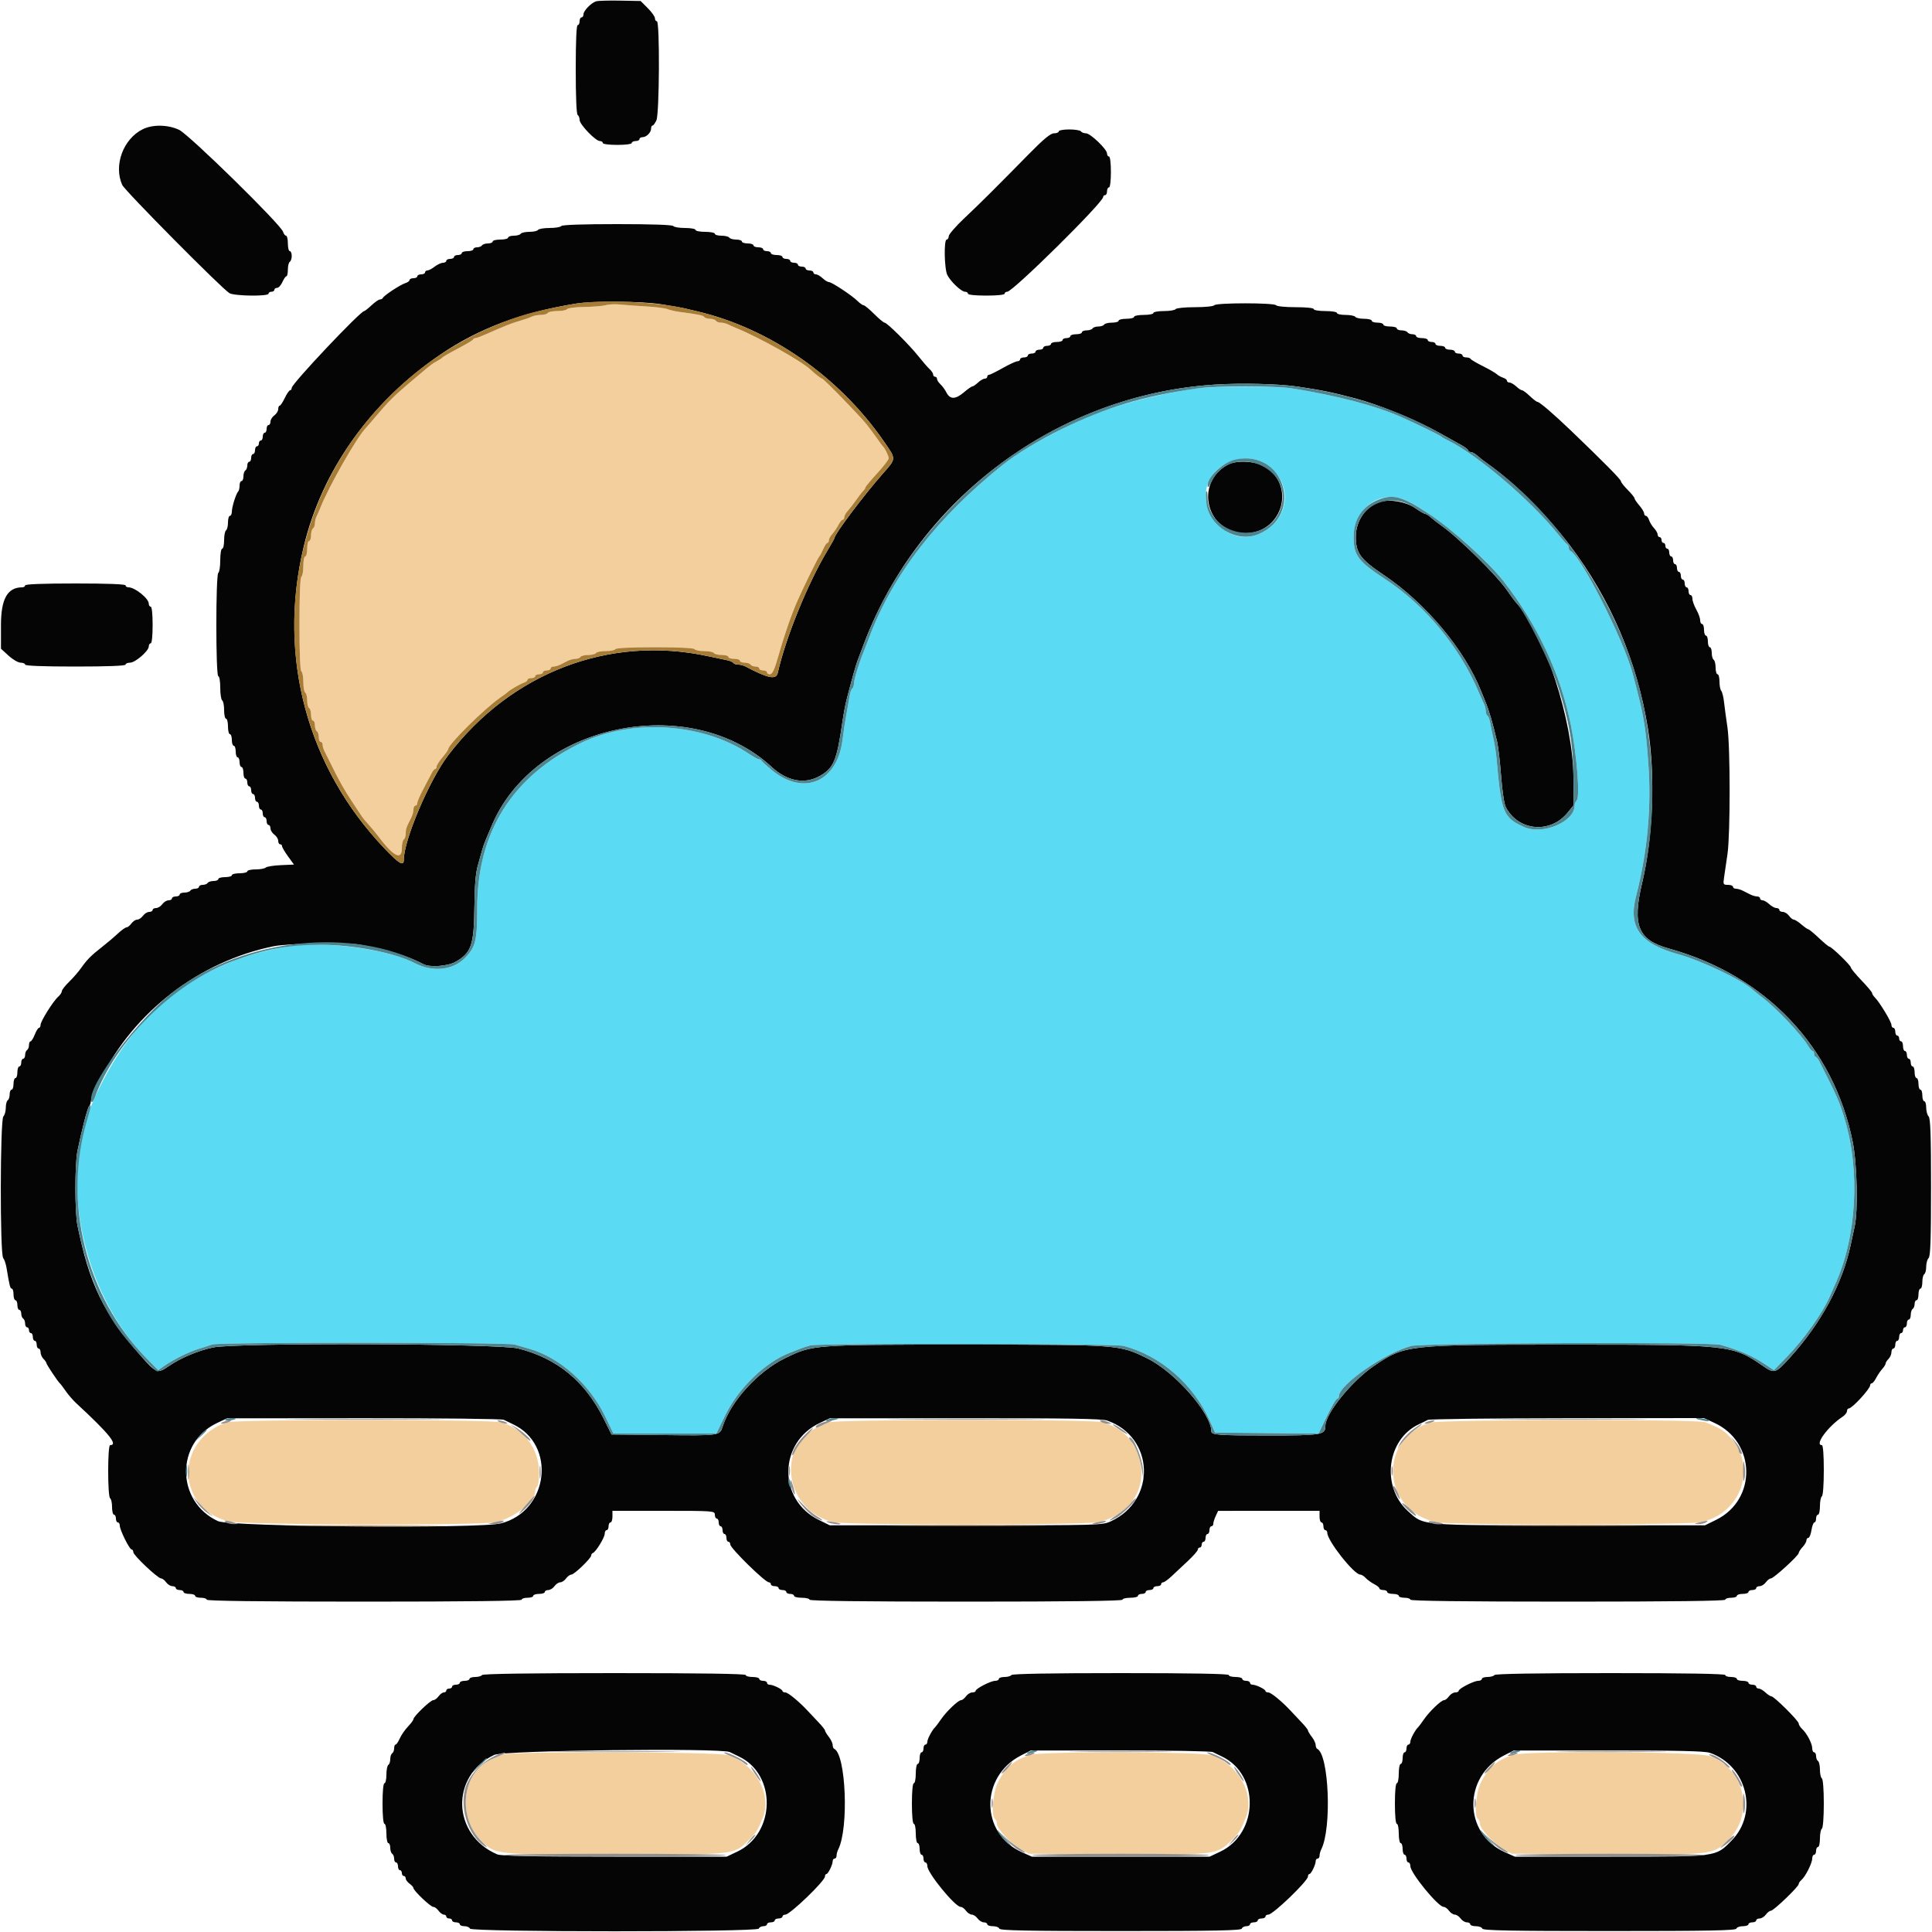 <svg id="svg" version="1.1" xmlns="http://www.w3.org/2000/svg" xmlns:xlink="http://www.w3.org/1999/xlink" width="400" height="400" viewBox="0, 0, 400,400"><g id="svgg"><path id="path0" d="M123.441 0.266 C 122.416 0.557,120.800 2.218,120.800 2.982 C 120.800 3.322,120.620 3.600,120.400 3.600 C 120.180 3.600,120.000 3.960,120.000 4.400 C 120.000 4.840,119.820 5.200,119.600 5.200 C 119.345 5.200,119.200 8.525,119.200 14.376 C 119.200 20.063,119.352 23.647,119.600 23.800 C 119.820 23.936,120.000 24.401,120.000 24.834 C 120.000 25.759,123.302 29.200,124.189 29.200 C 124.525 29.200,124.800 29.380,124.800 29.600 C 124.800 29.831,126.067 30.000,127.800 30.000 C 129.533 30.000,130.800 29.831,130.800 29.600 C 130.800 29.380,131.160 29.200,131.600 29.200 C 132.040 29.200,132.400 29.020,132.400 28.800 C 132.400 28.580,132.683 28.400,133.029 28.400 C 133.837 28.400,134.800 27.437,134.800 26.629 C 134.800 26.283,134.935 25.999,135.100 25.997 C 135.265 25.995,135.625 25.509,135.900 24.917 C 136.530 23.560,136.624 4.400,136.000 4.400 C 135.780 4.400,135.600 4.124,135.600 3.787 C 135.600 3.449,134.933 2.506,134.117 1.690 L 132.634 0.207 128.417 0.129 C 126.098 0.086,123.859 0.148,123.441 0.266 M29.532 26.766 C 25.502 28.780,23.497 34.233,25.298 38.281 C 25.827 39.469,46.022 59.852,47.511 60.700 C 48.576 61.306,55.600 61.393,55.600 60.800 C 55.600 60.580,55.870 60.400,56.200 60.400 C 56.530 60.400,56.800 60.220,56.800 60.000 C 56.800 59.780,57.055 59.600,57.366 59.600 C 57.678 59.600,58.172 59.060,58.464 58.400 C 58.756 57.740,59.131 57.200,59.298 57.200 C 59.464 57.200,59.600 56.581,59.600 55.824 C 59.600 55.067,59.780 54.336,60.000 54.200 C 60.220 54.064,60.400 53.513,60.400 52.976 C 60.400 52.439,60.220 52.000,60.000 52.000 C 59.780 52.000,59.600 51.280,59.600 50.400 C 59.600 49.520,59.432 48.800,59.227 48.800 C 59.022 48.800,58.735 48.425,58.590 47.967 C 58.106 46.443,39.131 27.844,37.073 26.876 C 34.756 25.787,31.583 25.740,29.532 26.766 M219.200 27.200 C 219.200 27.420,218.759 27.600,218.221 27.600 C 217.503 27.600,216.086 28.775,212.921 31.995 C 205.707 39.333,202.958 42.065,199.634 45.200 C 197.884 46.850,196.441 48.515,196.427 48.900 C 196.412 49.285,196.220 49.600,196.000 49.600 C 195.386 49.600,195.506 55.727,196.144 56.958 C 196.868 58.352,199.040 60.400,199.796 60.400 C 200.128 60.400,200.400 60.580,200.400 60.800 C 200.400 61.039,201.933 61.200,204.200 61.200 C 206.467 61.200,208.000 61.039,208.000 60.800 C 208.000 60.580,208.244 60.400,208.542 60.400 C 209.698 60.400,228.400 41.926,228.400 40.783 C 228.400 40.572,228.580 40.400,228.800 40.400 C 229.020 40.400,229.200 40.040,229.200 39.600 C 229.200 39.160,229.380 38.800,229.600 38.800 C 229.833 38.800,230.000 37.467,230.000 35.600 C 230.000 33.733,229.833 32.400,229.600 32.400 C 229.380 32.400,229.200 32.125,229.200 31.789 C 229.200 30.902,225.759 27.600,224.834 27.600 C 224.401 27.600,223.936 27.420,223.800 27.200 C 223.664 26.980,222.573 26.800,221.376 26.800 C 220.179 26.800,219.200 26.980,219.200 27.200 M116.200 46.800 C 116.064 47.020,114.984 47.200,113.800 47.200 C 112.616 47.200,111.536 47.380,111.400 47.600 C 111.264 47.820,110.454 48.000,109.600 48.000 C 108.746 48.000,107.936 48.180,107.800 48.400 C 107.664 48.620,107.023 48.800,106.376 48.800 C 105.729 48.800,105.200 48.980,105.200 49.200 C 105.200 49.420,104.480 49.600,103.600 49.600 C 102.720 49.600,102.000 49.780,102.000 50.000 C 102.000 50.220,101.561 50.400,101.024 50.400 C 100.487 50.400,99.936 50.580,99.800 50.800 C 99.664 51.020,99.203 51.200,98.776 51.200 C 98.349 51.200,98.000 51.380,98.000 51.600 C 98.000 51.820,97.460 52.000,96.800 52.000 C 96.140 52.000,95.600 52.180,95.600 52.400 C 95.600 52.620,95.240 52.800,94.800 52.800 C 94.360 52.800,94.000 52.980,94.000 53.200 C 94.000 53.420,93.640 53.600,93.200 53.600 C 92.760 53.600,92.400 53.780,92.400 54.000 C 92.400 54.220,92.085 54.404,91.700 54.409 C 91.315 54.414,90.550 54.770,90.000 55.200 C 89.450 55.630,88.775 55.986,88.500 55.991 C 88.225 55.996,88.000 56.180,88.000 56.400 C 88.000 56.620,87.640 56.800,87.200 56.800 C 86.760 56.800,86.400 56.980,86.400 57.200 C 86.400 57.420,86.040 57.600,85.600 57.600 C 85.160 57.600,84.800 57.768,84.800 57.973 C 84.800 58.178,84.395 58.473,83.900 58.628 C 82.872 58.950,79.467 61.190,79.267 61.677 C 79.193 61.855,78.923 62.001,78.667 62.002 C 78.410 62.003,77.625 62.543,76.922 63.202 C 76.219 63.861,75.539 64.400,75.412 64.400 C 74.617 64.400,60.400 79.454,60.400 80.296 C 60.400 80.573,60.249 80.800,60.064 80.800 C 59.880 80.800,59.385 81.518,58.964 82.395 C 58.544 83.273,58.065 83.993,57.900 83.995 C 57.735 83.998,57.600 84.320,57.600 84.712 C 57.600 85.103,57.240 85.683,56.800 86.000 C 56.360 86.317,56.000 86.897,56.000 87.288 C 56.000 87.680,55.820 88.000,55.600 88.000 C 55.380 88.000,55.200 88.360,55.200 88.800 C 55.200 89.240,55.020 89.600,54.800 89.600 C 54.580 89.600,54.400 89.960,54.400 90.400 C 54.400 90.840,54.220 91.200,54.000 91.200 C 53.780 91.200,53.600 91.470,53.600 91.800 C 53.600 92.130,53.420 92.400,53.200 92.400 C 52.980 92.400,52.800 92.760,52.800 93.200 C 52.800 93.640,52.620 94.000,52.400 94.000 C 52.180 94.000,52.000 94.360,52.000 94.800 C 52.000 95.240,51.820 95.600,51.600 95.600 C 51.380 95.600,51.200 95.949,51.200 96.376 C 51.200 96.803,51.020 97.264,50.800 97.400 C 50.580 97.536,50.400 98.087,50.400 98.624 C 50.400 99.161,50.220 99.600,50.000 99.600 C 49.780 99.600,49.600 100.020,49.600 100.533 C 49.600 101.047,49.477 101.590,49.326 101.741 C 48.882 102.185,48.013 104.924,48.006 105.900 C 48.003 106.395,47.820 106.800,47.600 106.800 C 47.380 106.800,47.200 107.419,47.200 108.176 C 47.200 108.933,47.020 109.664,46.800 109.800 C 46.580 109.936,46.400 110.847,46.400 111.824 C 46.400 112.801,46.220 113.600,46.000 113.600 C 45.778 113.600,45.600 114.659,45.600 115.976 C 45.600 117.283,45.420 118.464,45.200 118.600 C 44.654 118.938,44.654 140.000,45.200 140.000 C 45.422 140.000,45.600 141.059,45.600 142.376 C 45.600 143.683,45.780 144.864,46.000 145.000 C 46.220 145.136,46.400 146.047,46.400 147.024 C 46.400 148.001,46.580 148.800,46.800 148.800 C 47.020 148.800,47.200 149.520,47.200 150.400 C 47.200 151.280,47.380 152.000,47.600 152.000 C 47.820 152.000,48.000 152.540,48.000 153.200 C 48.000 153.860,48.180 154.400,48.400 154.400 C 48.620 154.400,48.800 154.940,48.800 155.600 C 48.800 156.260,48.980 156.800,49.200 156.800 C 49.420 156.800,49.600 157.250,49.600 157.800 C 49.600 158.350,49.780 158.800,50.000 158.800 C 50.220 158.800,50.400 159.340,50.400 160.000 C 50.400 160.660,50.580 161.200,50.800 161.200 C 51.020 161.200,51.200 161.560,51.200 162.000 C 51.200 162.440,51.380 162.800,51.600 162.800 C 51.820 162.800,52.000 163.160,52.000 163.600 C 52.000 164.040,52.180 164.400,52.400 164.400 C 52.620 164.400,52.800 164.760,52.800 165.200 C 52.800 165.640,52.980 166.000,53.200 166.000 C 53.420 166.000,53.600 166.360,53.600 166.800 C 53.600 167.240,53.780 167.600,54.000 167.600 C 54.220 167.600,54.400 167.960,54.400 168.400 C 54.400 168.840,54.580 169.200,54.800 169.200 C 55.020 169.200,55.200 169.560,55.200 170.000 C 55.200 170.440,55.380 170.800,55.600 170.800 C 55.820 170.800,56.000 171.120,56.000 171.512 C 56.000 171.903,56.360 172.483,56.800 172.800 C 57.240 173.117,57.600 173.697,57.600 174.088 C 57.600 174.480,57.780 174.800,58.000 174.800 C 58.220 174.800,58.400 174.982,58.400 175.203 C 58.400 175.425,58.954 176.370,59.631 177.303 L 60.862 179.000 58.131 179.120 C 56.629 179.187,55.229 179.412,55.020 179.620 C 54.811 179.829,53.866 180.000,52.920 180.000 C 51.974 180.000,51.200 180.180,51.200 180.400 C 51.200 180.620,50.480 180.800,49.600 180.800 C 48.720 180.800,48.000 180.980,48.000 181.200 C 48.000 181.420,47.370 181.600,46.600 181.600 C 45.830 181.600,45.200 181.780,45.200 182.000 C 45.200 182.220,44.761 182.400,44.224 182.400 C 43.687 182.400,43.136 182.580,43.000 182.800 C 42.864 183.020,42.403 183.200,41.976 183.200 C 41.549 183.200,41.200 183.380,41.200 183.600 C 41.200 183.820,40.851 184.000,40.424 184.000 C 39.997 184.000,39.536 184.180,39.400 184.400 C 39.264 184.620,38.713 184.800,38.176 184.800 C 37.639 184.800,37.200 184.980,37.200 185.200 C 37.200 185.420,36.840 185.600,36.400 185.600 C 35.960 185.600,35.600 185.780,35.600 186.000 C 35.600 186.220,35.280 186.400,34.888 186.400 C 34.497 186.400,33.917 186.760,33.600 187.200 C 33.283 187.640,32.703 188.000,32.312 188.000 C 31.920 188.000,31.600 188.180,31.600 188.400 C 31.600 188.620,31.280 188.800,30.888 188.800 C 30.497 188.800,29.917 189.160,29.600 189.600 C 29.283 190.040,28.743 190.400,28.400 190.400 C 28.057 190.400,27.517 190.760,27.200 191.200 C 26.883 191.640,26.431 192.000,26.195 192.000 C 25.959 192.000,25.142 192.585,24.379 193.300 C 23.616 194.015,22.183 195.230,21.196 195.999 C 18.884 197.800,18.007 198.679,16.804 200.400 C 16.266 201.170,15.145 202.461,14.313 203.269 C 13.481 204.076,12.800 204.955,12.800 205.222 C 12.800 205.488,12.466 205.997,12.057 206.353 C 11.020 207.256,8.400 211.431,8.400 212.181 C 8.400 212.521,8.254 212.800,8.075 212.800 C 7.896 212.800,7.502 213.430,7.200 214.200 C 6.898 214.970,6.504 215.600,6.325 215.600 C 6.146 215.600,6.000 215.949,6.000 216.376 C 6.000 216.803,5.820 217.264,5.600 217.400 C 5.380 217.536,5.200 217.997,5.200 218.424 C 5.200 218.851,5.020 219.200,4.800 219.200 C 4.580 219.200,4.400 219.560,4.400 220.000 C 4.400 220.440,4.220 220.800,4.000 220.800 C 3.780 220.800,3.600 221.340,3.600 222.000 C 3.600 222.660,3.420 223.200,3.200 223.200 C 2.980 223.200,2.800 223.740,2.800 224.400 C 2.800 225.060,2.620 225.600,2.400 225.600 C 2.180 225.600,2.000 226.039,2.000 226.576 C 2.000 227.113,1.820 227.664,1.600 227.800 C 1.380 227.936,1.200 228.631,1.200 229.344 C 1.200 230.057,0.975 230.865,0.700 231.140 C 0.018 231.822,-0.027 259.595,0.653 260.438 C 0.902 260.747,1.217 261.675,1.353 262.500 C 1.973 266.262,2.110 266.800,2.444 266.800 C 2.640 266.800,2.800 267.340,2.800 268.000 C 2.800 268.660,2.980 269.200,3.200 269.200 C 3.420 269.200,3.600 269.650,3.600 270.200 C 3.600 270.750,3.780 271.200,4.000 271.200 C 4.220 271.200,4.400 271.549,4.400 271.976 C 4.400 272.403,4.580 272.864,4.800 273.000 C 5.020 273.136,5.200 273.597,5.200 274.024 C 5.200 274.451,5.380 274.800,5.600 274.800 C 5.820 274.800,6.000 275.070,6.000 275.400 C 6.000 275.730,6.180 276.000,6.400 276.000 C 6.620 276.000,6.800 276.360,6.800 276.800 C 6.800 277.240,6.980 277.600,7.200 277.600 C 7.420 277.600,7.600 277.960,7.600 278.400 C 7.600 278.840,7.780 279.200,8.000 279.200 C 8.220 279.200,8.400 279.547,8.400 279.971 C 8.400 280.396,8.670 281.013,9.000 281.343 C 9.330 281.673,9.600 282.058,9.600 282.199 C 9.600 282.477,11.990 286.072,12.393 286.400 C 12.528 286.510,13.073 287.230,13.604 288.000 C 14.135 288.770,15.116 289.905,15.785 290.523 C 22.600 296.822,24.522 299.200,22.800 299.200 C 22.263 299.200,22.263 309.868,22.800 310.200 C 23.020 310.336,23.200 311.157,23.200 312.024 C 23.200 312.891,23.380 313.600,23.600 313.600 C 23.820 313.600,24.000 313.960,24.000 314.400 C 24.000 314.840,24.180 315.200,24.400 315.200 C 24.620 315.200,24.800 315.497,24.800 315.860 C 24.800 316.753,26.805 320.800,27.247 320.800 C 27.441 320.800,27.600 321.051,27.600 321.358 C 27.600 322.006,32.676 326.800,33.362 326.800 C 33.616 326.800,34.083 327.160,34.400 327.600 C 34.717 328.040,35.297 328.400,35.688 328.400 C 36.080 328.400,36.400 328.580,36.400 328.800 C 36.400 329.020,36.760 329.200,37.200 329.200 C 37.640 329.200,38.000 329.380,38.000 329.600 C 38.000 329.820,38.540 330.000,39.200 330.000 C 39.860 330.000,40.400 330.180,40.400 330.400 C 40.400 330.620,40.940 330.800,41.600 330.800 C 42.260 330.800,42.800 330.980,42.800 331.200 C 42.800 331.463,53.933 331.600,75.400 331.600 C 96.867 331.600,108.000 331.463,108.000 331.200 C 108.000 330.980,108.540 330.800,109.200 330.800 C 109.860 330.800,110.400 330.620,110.400 330.400 C 110.400 330.180,110.940 330.000,111.600 330.000 C 112.260 330.000,112.800 329.820,112.800 329.600 C 112.800 329.380,113.120 329.200,113.512 329.200 C 113.903 329.200,114.483 328.840,114.800 328.400 C 115.117 327.960,115.657 327.600,116.000 327.600 C 116.343 327.600,116.883 327.240,117.200 326.800 C 117.517 326.360,118.012 326.000,118.299 326.000 C 118.894 326.000,122.400 322.618,122.400 322.044 C 122.400 321.836,122.558 321.607,122.751 321.533 C 123.369 321.299,125.200 318.316,125.200 317.544 C 125.200 317.135,125.380 316.800,125.600 316.800 C 125.820 316.800,126.000 316.440,126.000 316.000 C 126.000 315.560,126.180 315.200,126.400 315.200 C 126.620 315.200,126.800 314.660,126.800 314.000 L 126.800 312.800 137.400 312.800 C 147.733 312.800,148.000 312.820,148.000 313.600 C 148.000 314.040,148.180 314.400,148.400 314.400 C 148.620 314.400,148.800 314.760,148.800 315.200 C 148.800 315.640,148.980 316.000,149.200 316.000 C 149.420 316.000,149.600 316.360,149.600 316.800 C 149.600 317.240,149.780 317.600,150.000 317.600 C 150.220 317.600,150.400 317.960,150.400 318.400 C 150.400 318.840,150.580 319.200,150.800 319.200 C 151.020 319.200,151.200 319.454,151.200 319.765 C 151.200 320.542,158.397 327.600,159.189 327.600 C 159.415 327.600,159.600 327.780,159.600 328.000 C 159.600 328.220,159.960 328.400,160.400 328.400 C 160.840 328.400,161.200 328.580,161.200 328.800 C 161.200 329.020,161.560 329.200,162.000 329.200 C 162.440 329.200,162.800 329.380,162.800 329.600 C 162.800 329.820,163.160 330.000,163.600 330.000 C 164.040 330.000,164.400 330.180,164.400 330.400 C 164.400 330.620,165.120 330.800,166.000 330.800 C 166.880 330.800,167.600 330.980,167.600 331.200 C 167.600 331.463,178.667 331.600,200.000 331.600 C 221.333 331.600,232.400 331.463,232.400 331.200 C 232.400 330.980,233.120 330.800,234.000 330.800 C 234.880 330.800,235.600 330.620,235.600 330.400 C 235.600 330.180,235.960 330.000,236.400 330.000 C 236.840 330.000,237.200 329.820,237.200 329.600 C 237.200 329.380,237.560 329.200,238.000 329.200 C 238.440 329.200,238.800 329.020,238.800 328.800 C 238.800 328.580,239.160 328.400,239.600 328.400 C 240.040 328.400,240.400 328.220,240.400 328.000 C 240.400 327.780,240.585 327.600,240.811 327.600 C 241.038 327.600,241.803 327.058,242.511 326.395 C 243.220 325.732,244.745 324.304,245.900 323.221 C 247.055 322.138,248.000 321.060,248.000 320.826 C 248.000 320.592,248.180 320.400,248.400 320.400 C 248.620 320.400,248.800 320.130,248.800 319.800 C 248.800 319.470,248.980 319.200,249.200 319.200 C 249.420 319.200,249.600 318.840,249.600 318.400 C 249.600 317.960,249.780 317.600,250.000 317.600 C 250.220 317.600,250.400 317.240,250.400 316.800 C 250.400 316.360,250.580 316.000,250.800 316.000 C 251.020 316.000,251.200 315.766,251.200 315.480 C 251.200 315.194,251.425 314.475,251.700 313.883 L 252.200 312.806 262.700 312.803 L 273.200 312.800 273.200 314.000 C 273.200 314.660,273.380 315.200,273.600 315.200 C 273.820 315.200,274.000 315.560,274.000 316.000 C 274.000 316.440,274.180 316.800,274.400 316.800 C 274.620 316.800,274.800 317.049,274.800 317.354 C 274.800 318.984,280.336 326.000,281.622 326.000 C 281.888 326.000,282.397 326.316,282.753 326.703 C 283.109 327.089,283.895 327.660,284.500 327.970 C 285.105 328.281,285.600 328.685,285.600 328.868 C 285.600 329.050,285.960 329.200,286.400 329.200 C 286.840 329.200,287.200 329.380,287.200 329.600 C 287.200 329.820,287.740 330.000,288.400 330.000 C 289.060 330.000,289.600 330.180,289.600 330.400 C 289.600 330.620,290.140 330.800,290.800 330.800 C 291.460 330.800,292.000 330.980,292.000 331.200 C 292.000 331.463,303.133 331.600,324.600 331.600 C 346.067 331.600,357.200 331.463,357.200 331.200 C 357.200 330.980,357.740 330.800,358.400 330.800 C 359.060 330.800,359.600 330.620,359.600 330.400 C 359.600 330.180,360.140 330.000,360.800 330.000 C 361.460 330.000,362.000 329.820,362.000 329.600 C 362.000 329.380,362.360 329.200,362.800 329.200 C 363.240 329.200,363.600 329.020,363.600 328.800 C 363.600 328.580,363.920 328.400,364.312 328.400 C 364.703 328.400,365.283 328.040,365.600 327.600 C 365.917 327.160,366.384 326.800,366.638 326.800 C 367.206 326.800,372.400 322.060,372.400 321.541 C 372.400 321.335,372.760 320.780,373.200 320.308 C 373.640 319.836,374.000 319.213,374.000 318.925 C 374.000 318.636,374.178 318.400,374.395 318.400 C 374.613 318.400,374.906 317.680,375.046 316.800 C 375.187 315.920,375.459 315.200,375.651 315.200 C 375.843 315.200,376.000 314.840,376.000 314.400 C 376.000 313.960,376.180 313.600,376.400 313.600 C 376.620 313.600,376.800 312.801,376.800 311.824 C 376.800 310.847,376.980 309.936,377.200 309.800 C 377.433 309.656,377.600 307.396,377.600 304.376 C 377.600 301.192,377.446 299.200,377.200 299.200 C 375.618 299.200,378.423 295.355,381.500 293.307 C 381.995 292.978,382.400 292.459,382.400 292.154 C 382.400 291.849,382.574 291.600,382.787 291.600 C 383.465 291.600,387.200 287.534,387.200 286.795 C 387.200 286.578,387.350 286.400,387.532 286.400 C 387.715 286.400,388.120 285.905,388.432 285.300 C 388.745 284.695,389.315 283.851,389.700 283.425 C 390.085 282.998,390.400 282.490,390.400 282.296 C 390.400 282.102,390.670 281.673,391.000 281.343 C 391.330 281.013,391.600 280.396,391.600 279.971 C 391.600 279.547,391.780 279.200,392.000 279.200 C 392.220 279.200,392.400 278.840,392.400 278.400 C 392.400 277.960,392.580 277.600,392.800 277.600 C 393.020 277.600,393.200 277.240,393.200 276.800 C 393.200 276.360,393.380 276.000,393.600 276.000 C 393.820 276.000,394.000 275.730,394.000 275.400 C 394.000 275.070,394.180 274.800,394.400 274.800 C 394.620 274.800,394.800 274.440,394.800 274.000 C 394.800 273.560,394.980 273.200,395.200 273.200 C 395.420 273.200,395.600 272.761,395.600 272.224 C 395.600 271.687,395.780 271.136,396.000 271.000 C 396.220 270.864,396.400 270.403,396.400 269.976 C 396.400 269.549,396.580 269.200,396.800 269.200 C 397.020 269.200,397.200 268.660,397.200 268.000 C 397.200 267.340,397.380 266.800,397.600 266.800 C 397.820 266.800,398.000 266.181,398.000 265.424 C 398.000 264.667,398.180 263.936,398.400 263.800 C 398.620 263.664,398.800 262.969,398.800 262.256 C 398.800 261.543,399.025 260.735,399.300 260.460 C 399.681 260.079,399.800 256.594,399.800 245.800 C 399.800 235.005,399.681 231.521,399.300 231.140 C 399.025 230.865,398.800 230.046,398.800 229.320 C 398.800 228.594,398.620 228.000,398.400 228.000 C 398.180 228.000,398.000 227.460,398.000 226.800 C 398.000 226.140,397.820 225.600,397.600 225.600 C 397.380 225.600,397.200 225.060,397.200 224.400 C 397.200 223.740,397.020 223.200,396.800 223.200 C 396.580 223.200,396.400 222.660,396.400 222.000 C 396.400 221.340,396.220 220.800,396.000 220.800 C 395.780 220.800,395.600 220.440,395.600 220.000 C 395.600 219.560,395.420 219.200,395.200 219.200 C 394.980 219.200,394.800 218.840,394.800 218.400 C 394.800 217.960,394.620 217.600,394.400 217.600 C 394.180 217.600,394.000 217.150,394.000 216.600 C 394.000 216.050,393.820 215.600,393.600 215.600 C 393.380 215.600,393.200 215.330,393.200 215.000 C 393.200 214.670,393.020 214.400,392.800 214.400 C 392.580 214.400,392.400 214.040,392.400 213.600 C 392.400 213.160,392.220 212.800,392.000 212.800 C 391.780 212.800,391.600 212.521,391.600 212.181 C 391.600 211.538,389.150 207.493,388.163 206.506 C 387.853 206.196,387.600 205.792,387.600 205.607 C 387.600 205.423,386.610 204.242,385.400 202.982 C 384.190 201.723,383.200 200.518,383.200 200.304 C 383.200 199.877,379.198 196.000,378.757 196.000 C 378.607 196.000,377.626 195.190,376.578 194.200 C 375.530 193.210,374.549 192.400,374.399 192.400 C 374.248 192.400,373.601 191.950,372.962 191.400 C 372.323 190.851,371.615 190.401,371.388 190.400 C 371.162 190.400,370.717 190.040,370.400 189.600 C 370.083 189.160,369.503 188.800,369.112 188.800 C 368.720 188.800,368.400 188.620,368.400 188.400 C 368.400 188.180,368.122 188.000,367.783 188.000 C 367.444 188.000,366.780 187.640,366.308 187.200 C 365.836 186.760,365.213 186.400,364.925 186.400 C 364.636 186.400,364.400 186.220,364.400 186.000 C 364.400 185.780,364.128 185.600,363.795 185.600 C 363.462 185.600,362.832 185.420,362.395 185.200 C 361.958 184.980,361.242 184.620,360.805 184.400 C 360.368 184.180,359.738 184.000,359.405 184.000 C 359.072 184.000,358.800 183.820,358.800 183.600 C 358.800 183.380,358.331 183.200,357.758 183.200 C 356.759 183.200,356.726 183.130,356.972 181.500 C 357.113 180.565,357.422 178.450,357.660 176.800 C 358.253 172.679,358.246 154.584,357.650 150.600 C 357.386 148.840,357.071 146.500,356.948 145.400 C 356.826 144.300,356.563 143.229,356.363 143.020 C 356.163 142.811,356.000 141.956,356.000 141.120 C 356.000 140.284,355.820 139.600,355.600 139.600 C 355.380 139.600,355.200 138.981,355.200 138.224 C 355.200 137.467,355.020 136.736,354.800 136.600 C 354.580 136.464,354.400 135.823,354.400 135.176 C 354.400 134.529,354.220 134.000,354.000 134.000 C 353.780 134.000,353.600 133.460,353.600 132.800 C 353.600 132.140,353.420 131.600,353.200 131.600 C 352.980 131.600,352.800 131.060,352.800 130.400 C 352.800 129.740,352.620 129.200,352.400 129.200 C 352.180 129.200,352.000 128.845,352.000 128.412 C 352.000 127.979,351.640 126.983,351.200 126.200 C 350.760 125.417,350.400 124.421,350.400 123.988 C 350.400 123.555,350.220 123.200,350.000 123.200 C 349.780 123.200,349.600 122.840,349.600 122.400 C 349.600 121.960,349.420 121.600,349.200 121.600 C 348.980 121.600,348.800 121.240,348.800 120.800 C 348.800 120.360,348.620 120.000,348.400 120.000 C 348.180 120.000,348.000 119.640,348.000 119.200 C 348.000 118.760,347.820 118.400,347.600 118.400 C 347.380 118.400,347.200 118.040,347.200 117.600 C 347.200 117.160,347.020 116.800,346.800 116.800 C 346.580 116.800,346.400 116.440,346.400 116.000 C 346.400 115.560,346.220 115.200,346.000 115.200 C 345.780 115.200,345.600 114.840,345.600 114.400 C 345.600 113.960,345.420 113.600,345.200 113.600 C 344.980 113.600,344.800 113.330,344.800 113.000 C 344.800 112.670,344.620 112.400,344.400 112.400 C 344.180 112.400,344.000 112.130,344.000 111.800 C 344.000 111.470,343.820 111.200,343.600 111.200 C 343.380 111.200,343.200 110.964,343.200 110.675 C 343.200 110.387,342.862 109.788,342.449 109.345 C 342.036 108.901,341.574 108.147,341.422 107.669 C 341.270 107.191,340.978 106.800,340.773 106.800 C 340.568 106.800,340.400 106.575,340.400 106.300 C 340.399 106.025,339.949 105.277,339.400 104.638 C 338.850 103.999,338.400 103.330,338.400 103.151 C 338.400 102.973,337.770 102.197,337.000 101.427 C 336.230 100.657,335.600 99.852,335.600 99.638 C 335.600 99.272,332.043 95.670,325.185 89.092 C 321.622 85.675,318.730 83.200,318.301 83.200 C 318.131 83.200,317.428 82.660,316.737 82.000 C 316.046 81.340,315.321 80.800,315.124 80.800 C 314.927 80.800,314.380 80.440,313.908 80.000 C 313.436 79.560,312.813 79.200,312.525 79.200 C 312.236 79.200,312.000 79.032,312.000 78.827 C 312.000 78.622,311.641 78.340,311.202 78.201 C 310.764 78.062,310.179 77.734,309.902 77.474 C 309.626 77.213,308.320 76.460,307.000 75.800 C 305.680 75.140,304.540 74.465,304.467 74.300 C 304.393 74.135,303.988 74.000,303.567 74.000 C 303.145 74.000,302.800 73.820,302.800 73.600 C 302.800 73.380,302.440 73.200,302.000 73.200 C 301.560 73.200,301.200 73.020,301.200 72.800 C 301.200 72.580,300.750 72.400,300.200 72.400 C 299.650 72.400,299.200 72.220,299.200 72.000 C 299.200 71.780,298.750 71.600,298.200 71.600 C 297.650 71.600,297.200 71.420,297.200 71.200 C 297.200 70.980,296.840 70.800,296.400 70.800 C 295.960 70.800,295.600 70.620,295.600 70.400 C 295.600 70.180,295.060 70.000,294.400 70.000 C 293.740 70.000,293.200 69.820,293.200 69.600 C 293.200 69.380,292.851 69.200,292.424 69.200 C 291.997 69.200,291.536 69.020,291.400 68.800 C 291.264 68.580,290.713 68.400,290.176 68.400 C 289.639 68.400,289.200 68.220,289.200 68.000 C 289.200 67.780,288.570 67.600,287.800 67.600 C 287.030 67.600,286.400 67.420,286.400 67.200 C 286.400 66.980,285.860 66.800,285.200 66.800 C 284.540 66.800,284.000 66.620,284.000 66.400 C 284.000 66.180,283.291 66.000,282.424 66.000 C 281.557 66.000,280.736 65.820,280.600 65.600 C 280.464 65.380,279.553 65.200,278.576 65.200 C 277.599 65.200,276.800 65.020,276.800 64.800 C 276.800 64.578,275.733 64.400,274.400 64.400 C 273.067 64.400,272.000 64.222,272.000 64.000 C 272.000 63.762,270.475 63.600,268.224 63.600 C 266.137 63.600,264.337 63.421,264.200 63.200 C 263.869 62.665,251.731 62.665,251.400 63.200 C 251.264 63.421,249.470 63.600,247.400 63.600 C 245.330 63.600,243.536 63.779,243.400 64.000 C 243.264 64.220,242.173 64.400,240.976 64.400 C 239.779 64.400,238.800 64.580,238.800 64.800 C 238.800 65.020,237.900 65.200,236.800 65.200 C 235.700 65.200,234.800 65.380,234.800 65.600 C 234.800 65.820,234.080 66.000,233.200 66.000 C 232.320 66.000,231.600 66.180,231.600 66.400 C 231.600 66.620,230.981 66.800,230.224 66.800 C 229.467 66.800,228.736 66.980,228.600 67.200 C 228.464 67.420,227.924 67.600,227.400 67.600 C 226.876 67.600,226.336 67.780,226.200 68.000 C 226.064 68.220,225.513 68.400,224.976 68.400 C 224.439 68.400,224.000 68.580,224.000 68.800 C 224.000 69.020,223.460 69.200,222.800 69.200 C 222.140 69.200,221.600 69.380,221.600 69.600 C 221.600 69.820,221.240 70.000,220.800 70.000 C 220.360 70.000,220.000 70.180,220.000 70.400 C 220.000 70.620,219.460 70.800,218.800 70.800 C 218.140 70.800,217.600 70.980,217.600 71.200 C 217.600 71.420,217.240 71.600,216.800 71.600 C 216.360 71.600,216.000 71.780,216.000 72.000 C 216.000 72.220,215.640 72.400,215.200 72.400 C 214.760 72.400,214.400 72.580,214.400 72.800 C 214.400 73.020,214.040 73.200,213.600 73.200 C 213.160 73.200,212.800 73.380,212.800 73.600 C 212.800 73.820,212.440 74.000,212.000 74.000 C 211.560 74.000,211.200 74.180,211.200 74.400 C 211.200 74.620,210.947 74.800,210.638 74.800 C 210.330 74.800,208.962 75.430,207.600 76.200 C 206.238 76.970,204.960 77.600,204.762 77.600 C 204.563 77.600,204.400 77.780,204.400 78.000 C 204.400 78.220,204.164 78.400,203.875 78.400 C 203.587 78.400,202.964 78.760,202.492 79.200 C 202.020 79.640,201.491 80.000,201.317 80.001 C 201.143 80.001,200.370 80.541,199.600 81.200 C 197.838 82.708,196.709 82.739,195.970 81.300 C 195.660 80.695,195.089 79.909,194.703 79.553 C 194.316 79.197,194.000 78.702,194.000 78.453 C 194.000 78.204,193.820 78.000,193.600 78.000 C 193.380 78.000,193.200 77.796,193.200 77.547 C 193.200 77.298,192.879 76.803,192.486 76.447 C 192.093 76.091,191.058 74.900,190.186 73.801 C 188.283 71.401,183.654 66.800,183.143 66.800 C 182.943 66.800,181.969 65.990,180.979 65.000 C 179.989 64.010,179.012 63.200,178.808 63.200 C 178.603 63.200,178.023 62.793,177.518 62.295 C 176.334 61.129,172.199 58.400,171.615 58.400 C 171.369 58.400,170.780 58.040,170.308 57.600 C 169.836 57.160,169.213 56.800,168.925 56.800 C 168.636 56.800,168.400 56.620,168.400 56.400 C 168.400 56.180,168.040 56.000,167.600 56.000 C 167.160 56.000,166.800 55.820,166.800 55.600 C 166.800 55.380,166.440 55.200,166.000 55.200 C 165.560 55.200,165.200 55.020,165.200 54.800 C 165.200 54.580,164.840 54.400,164.400 54.400 C 163.960 54.400,163.600 54.220,163.600 54.000 C 163.600 53.780,163.240 53.600,162.800 53.600 C 162.360 53.600,162.000 53.420,162.000 53.200 C 162.000 52.980,161.460 52.800,160.800 52.800 C 160.140 52.800,159.600 52.620,159.600 52.400 C 159.600 52.180,159.240 52.000,158.800 52.000 C 158.360 52.000,158.000 51.820,158.000 51.600 C 158.000 51.380,157.550 51.200,157.000 51.200 C 156.450 51.200,156.000 51.020,156.000 50.800 C 156.000 50.580,155.460 50.400,154.800 50.400 C 154.140 50.400,153.600 50.220,153.600 50.000 C 153.600 49.780,153.071 49.600,152.424 49.600 C 151.777 49.600,151.136 49.420,151.000 49.200 C 150.864 48.980,150.133 48.800,149.376 48.800 C 148.619 48.800,148.000 48.620,148.000 48.400 C 148.000 48.180,147.100 48.000,146.000 48.000 C 144.900 48.000,144.000 47.820,144.000 47.600 C 144.000 47.380,143.021 47.200,141.824 47.200 C 140.627 47.200,139.536 47.020,139.400 46.800 C 139.245 46.549,134.937 46.400,127.800 46.400 C 120.663 46.400,116.355 46.549,116.200 46.800 M136.835 62.988 C 138.906 63.311,141.050 63.682,141.600 63.812 C 142.150 63.943,143.410 64.240,144.400 64.473 C 159.412 68.010,173.704 77.967,182.959 91.336 C 185.592 95.139,185.601 94.856,182.738 98.105 C 178.902 102.457,172.800 110.567,172.800 111.312 C 172.800 111.425,172.113 112.662,171.273 114.059 C 167.227 120.793,162.635 132.109,161.030 139.300 C 160.696 140.796,159.067 140.473,154.305 137.966 C 153.923 137.765,153.259 137.600,152.829 137.600 C 152.399 137.600,151.949 137.441,151.829 137.246 C 151.708 137.051,151.113 136.797,150.505 136.680 C 149.897 136.564,148.140 136.195,146.600 135.860 C 126.265 131.438,105.869 139.209,92.800 156.358 C 88.888 161.491,83.600 173.942,83.600 178.020 C 83.600 179.407,82.662 178.861,79.678 175.738 C 63.587 158.900,57.427 135.975,62.874 113.200 C 66.657 97.383,76.698 83.271,91.187 73.408 C 99.101 68.021,107.876 64.718,119.200 62.865 C 122.800 62.276,132.717 62.345,136.835 62.988 M268.600 80.033 C 273.542 80.759,275.726 81.206,280.600 82.487 C 285.497 83.774,293.239 86.946,298.000 89.616 C 299.650 90.541,301.675 91.670,302.500 92.123 C 303.325 92.577,304.000 93.095,304.000 93.274 C 304.000 93.453,304.236 93.600,304.525 93.600 C 304.813 93.600,305.398 93.920,305.825 94.311 C 306.251 94.702,307.230 95.464,308.000 96.005 C 313.378 99.783,320.212 106.567,325.004 112.884 C 333.442 124.008,338.932 136.878,341.179 150.800 C 342.738 160.464,342.263 173.199,339.986 182.800 C 337.894 191.622,339.128 194.613,345.600 196.408 C 365.558 201.943,379.647 216.779,383.582 236.405 C 384.495 240.961,384.719 250.591,383.989 253.923 C 383.762 254.955,383.386 256.700,383.152 257.800 C 381.451 265.794,377.035 273.971,370.569 281.100 C 367.578 284.397,367.399 284.450,364.961 282.773 C 358.688 278.457,358.162 278.400,324.599 278.400 C 291.060 278.400,290.919 278.416,284.400 282.844 C 279.850 285.935,274.400 292.686,274.400 295.230 C 274.400 297.077,273.660 297.200,262.571 297.200 C 252.306 297.200,250.800 297.092,250.800 296.353 C 250.800 292.636,243.249 284.040,237.513 281.227 C 231.731 278.392,231.843 278.400,200.000 278.400 C 168.138 278.400,168.273 278.390,162.460 281.240 C 156.928 283.953,151.363 290.053,149.633 295.300 C 148.982 297.273,149.183 297.244,137.007 297.112 L 126.614 297.000 125.007 293.762 C 121.149 285.990,115.354 281.223,107.294 279.192 C 103.169 278.152,48.906 277.966,44.126 278.975 C 40.959 279.644,37.423 281.133,34.931 282.848 C 32.611 284.444,32.335 284.338,29.031 280.579 C 21.482 271.991,18.461 265.739,16.029 253.669 C 15.475 250.917,15.475 241.083,16.029 238.331 C 16.883 234.094,18.105 229.392,18.449 229.020 C 18.642 228.811,18.800 228.373,18.800 228.047 C 18.800 227.721,19.701 225.642,20.803 223.427 C 27.755 209.450,41.271 199.065,56.600 195.923 C 59.702 195.288,71.824 195.068,74.600 195.596 C 80.468 196.714,84.540 197.969,87.695 199.634 C 88.997 200.321,92.678 200.055,94.274 199.158 C 97.583 197.300,98.128 195.729,98.217 187.800 C 98.267 183.315,98.479 180.742,98.926 179.200 C 99.276 177.990,99.679 176.550,99.821 176.000 C 99.963 175.450,100.314 174.460,100.602 173.800 C 100.889 173.140,101.392 171.947,101.721 171.149 C 110.473 149.885,142.711 143.040,159.800 158.818 C 163.019 161.791,166.689 162.444,169.830 160.604 C 172.626 158.965,173.258 157.441,174.392 149.600 C 174.631 147.950,175.013 145.880,175.240 145.000 C 176.457 140.298,177.228 137.560,177.607 136.600 C 177.780 136.160,178.328 134.720,178.824 133.400 C 190.233 103.047,219.188 81.651,251.600 79.623 C 257.085 79.279,264.723 79.464,268.600 80.033 M254.201 96.209 C 247.170 100.001,249.807 110.400,257.800 110.400 C 265.116 110.400,268.253 101.340,262.466 96.925 C 260.624 95.519,256.191 95.135,254.201 96.209 M285.697 103.916 C 282.823 104.819,280.743 107.784,280.714 111.019 C 280.683 114.474,281.614 115.775,286.425 118.996 C 295.167 124.849,303.259 134.511,306.697 143.200 C 306.915 143.750,307.279 144.650,307.506 145.200 C 308.316 147.159,309.051 149.666,309.970 153.600 C 310.201 154.590,310.570 157.789,310.790 160.709 C 311.019 163.760,311.431 166.482,311.759 167.109 C 314.367 172.102,320.991 172.674,324.590 168.217 L 325.800 166.719 325.766 161.011 C 325.695 149.223,319.827 131.197,314.010 124.896 C 313.656 124.513,312.752 123.300,312.000 122.200 C 309.882 119.102,301.967 111.305,298.400 108.804 C 297.630 108.264,296.651 107.502,296.225 107.111 C 295.798 106.720,295.291 106.400,295.097 106.400 C 294.903 106.400,293.933 105.842,292.941 105.159 C 291.064 103.868,287.692 103.289,285.697 103.916 M5.200 121.200 C 5.200 121.420,4.928 121.600,4.595 121.600 C 1.544 121.600,0.200 123.997,0.200 129.436 L 0.200 134.309 1.778 135.754 C 2.646 136.550,3.771 137.200,4.278 137.200 C 4.785 137.200,5.200 137.380,5.200 137.600 C 5.200 137.856,8.933 138.000,15.600 138.000 C 22.267 138.000,26.000 137.856,26.000 137.600 C 26.000 137.380,26.415 137.200,26.922 137.200 C 28.004 137.200,30.800 134.782,30.800 133.846 C 30.800 133.491,30.980 133.200,31.200 133.200 C 31.439 133.200,31.600 131.667,31.600 129.400 C 31.600 127.133,31.439 125.600,31.200 125.600 C 30.980 125.600,30.800 125.322,30.800 124.982 C 30.800 123.905,27.942 121.600,26.605 121.600 C 26.272 121.600,26.000 121.420,26.000 121.200 C 26.000 120.944,22.267 120.800,15.600 120.800 C 8.933 120.800,5.200 120.944,5.200 121.200 M104.305 293.953 C 104.687 294.148,105.526 294.553,106.169 294.853 C 115.270 299.107,113.621 312.864,103.706 315.404 C 99.333 316.525,47.670 316.110,45.126 314.934 C 36.417 310.909,36.305 298.678,44.941 294.616 L 47.000 293.648 75.305 293.624 C 90.947 293.611,103.922 293.758,104.305 293.953 M229.218 294.106 C 238.987 297.511,239.490 310.576,230.020 314.958 C 228.224 315.789,227.829 315.800,200.000 315.800 L 171.800 315.800 169.504 314.673 C 160.989 310.491,161.164 298.580,169.800 294.574 L 171.800 293.646 199.800 293.629 C 221.030 293.616,228.143 293.732,229.218 294.106 M354.927 294.584 C 363.580 298.542,363.796 310.498,355.290 314.676 L 353.000 315.800 325.000 315.800 C 293.614 315.800,294.874 315.910,291.507 312.869 C 285.870 307.775,287.129 297.927,293.812 294.854 C 294.465 294.553,295.270 294.159,295.600 293.977 C 295.930 293.796,308.930 293.636,324.488 293.624 L 352.776 293.600 354.927 294.584 M99.800 346.800 C 99.664 347.020,99.023 347.200,98.376 347.200 C 97.729 347.200,97.200 347.380,97.200 347.600 C 97.200 347.820,96.750 348.000,96.200 348.000 C 95.650 348.000,95.200 348.180,95.200 348.400 C 95.200 348.620,94.840 348.800,94.400 348.800 C 93.960 348.800,93.600 348.980,93.600 349.200 C 93.600 349.420,93.330 349.600,93.000 349.600 C 92.670 349.600,92.400 349.780,92.400 350.000 C 92.400 350.220,92.170 350.400,91.888 350.400 C 91.607 350.400,91.117 350.760,90.800 351.200 C 90.483 351.640,89.988 352.000,89.701 352.000 C 89.122 352.000,85.600 355.375,85.600 355.930 C 85.600 356.123,85.089 356.816,84.465 357.469 C 83.841 358.121,83.078 359.228,82.768 359.928 C 82.458 360.628,82.069 361.200,81.902 361.200 C 81.736 361.200,81.600 361.549,81.600 361.976 C 81.600 362.403,81.420 362.864,81.200 363.000 C 80.980 363.136,80.800 363.676,80.800 364.200 C 80.800 364.724,80.620 365.264,80.400 365.400 C 80.180 365.536,80.000 366.447,80.000 367.424 C 80.000 368.401,79.820 369.200,79.600 369.200 C 79.359 369.200,79.200 370.867,79.200 373.400 C 79.200 375.933,79.359 377.600,79.600 377.600 C 79.820 377.600,80.000 378.500,80.000 379.600 C 80.000 380.700,80.180 381.600,80.400 381.600 C 80.620 381.600,80.800 382.039,80.800 382.576 C 80.800 383.113,80.980 383.664,81.200 383.800 C 81.420 383.936,81.600 384.397,81.600 384.824 C 81.600 385.251,81.780 385.600,82.000 385.600 C 82.220 385.600,82.400 385.960,82.400 386.400 C 82.400 386.840,82.580 387.200,82.800 387.200 C 83.020 387.200,83.200 387.470,83.200 387.800 C 83.200 388.130,83.380 388.400,83.600 388.400 C 83.820 388.400,84.000 388.630,84.000 388.912 C 84.000 389.193,84.360 389.683,84.800 390.000 C 85.240 390.317,85.600 390.722,85.600 390.899 C 85.600 391.433,89.139 394.800,89.701 394.800 C 89.988 394.800,90.483 395.160,90.800 395.600 C 91.117 396.040,91.607 396.400,91.888 396.400 C 92.170 396.400,92.400 396.580,92.400 396.800 C 92.400 397.020,92.670 397.200,93.000 397.200 C 93.330 397.200,93.600 397.380,93.600 397.600 C 93.600 397.820,93.960 398.000,94.400 398.000 C 94.840 398.000,95.200 398.180,95.200 398.400 C 95.200 398.620,95.635 398.800,96.167 398.800 C 96.698 398.800,97.208 399.025,97.300 399.300 C 97.544 400.033,156.856 400.033,157.100 399.300 C 157.192 399.025,157.612 398.800,158.033 398.800 C 158.455 398.800,158.800 398.620,158.800 398.400 C 158.800 398.180,159.160 398.000,159.600 398.000 C 160.040 398.000,160.400 397.820,160.400 397.600 C 160.400 397.380,160.760 397.200,161.200 397.200 C 161.640 397.200,162.000 397.020,162.000 396.800 C 162.000 396.580,162.267 396.400,162.593 396.400 C 163.565 396.400,170.800 389.437,170.800 388.502 C 170.800 388.226,170.935 387.999,171.100 387.997 C 171.459 387.993,172.400 386.056,172.400 385.320 C 172.400 385.034,172.580 384.800,172.800 384.800 C 173.020 384.800,173.200 384.528,173.200 384.195 C 173.200 383.862,173.358 383.277,173.551 382.895 C 175.771 378.500,175.144 363.150,172.701 362.067 C 172.535 361.993,172.396 361.633,172.391 361.267 C 172.386 360.900,172.030 360.150,171.600 359.600 C 171.170 359.050,170.814 358.459,170.809 358.287 C 170.804 358.114,170.215 357.365,169.500 356.622 C 168.785 355.878,167.815 354.849,167.345 354.335 C 165.561 352.385,163.164 350.400,162.593 350.400 C 162.267 350.400,161.999 350.265,161.997 350.100 C 161.993 349.741,160.056 348.800,159.320 348.800 C 159.034 348.800,158.800 348.620,158.800 348.400 C 158.800 348.180,158.440 348.000,158.000 348.000 C 157.560 348.000,157.200 347.820,157.200 347.600 C 157.200 347.380,156.570 347.200,155.800 347.200 C 155.030 347.200,154.400 347.020,154.400 346.800 C 154.400 346.537,145.075 346.400,127.224 346.400 C 109.537 346.400,99.961 346.540,99.800 346.800 M209.400 346.800 C 209.264 347.020,208.623 347.200,207.976 347.200 C 207.329 347.200,206.800 347.380,206.800 347.600 C 206.800 347.820,206.457 348.000,206.038 348.000 C 205.131 348.000,202.000 349.608,202.000 350.074 C 202.000 350.253,201.680 350.400,201.288 350.400 C 200.897 350.400,200.317 350.760,200.000 351.200 C 199.683 351.640,199.228 352.000,198.990 352.000 C 198.386 352.000,195.958 354.319,194.802 356.000 C 194.272 356.770,193.736 357.490,193.610 357.600 C 193.043 358.096,192.000 360.031,192.000 360.586 C 192.000 360.924,191.820 361.200,191.600 361.200 C 191.380 361.200,191.200 361.560,191.200 362.000 C 191.200 362.440,191.020 362.800,190.800 362.800 C 190.580 362.800,190.400 363.340,190.400 364.000 C 190.400 364.660,190.220 365.200,190.000 365.200 C 189.780 365.200,189.600 366.100,189.600 367.200 C 189.600 368.300,189.420 369.200,189.200 369.200 C 188.959 369.200,188.800 370.867,188.800 373.400 C 188.800 375.933,188.959 377.600,189.200 377.600 C 189.420 377.600,189.600 378.500,189.600 379.600 C 189.600 380.700,189.780 381.600,190.000 381.600 C 190.220 381.600,190.400 382.140,190.400 382.800 C 190.400 383.460,190.580 384.000,190.800 384.000 C 191.020 384.000,191.200 384.360,191.200 384.800 C 191.200 385.240,191.380 385.600,191.600 385.600 C 191.820 385.600,192.000 385.942,192.000 386.360 C 192.000 387.775,197.742 394.800,198.898 394.800 C 199.187 394.800,199.683 395.160,200.000 395.600 C 200.317 396.040,200.857 396.400,201.200 396.400 C 201.543 396.400,202.083 396.760,202.400 397.200 C 202.717 397.640,203.297 398.000,203.688 398.000 C 204.080 398.000,204.400 398.180,204.400 398.400 C 204.400 398.620,204.925 398.800,205.567 398.800 C 206.208 398.800,206.808 399.025,206.900 399.300 C 207.031 399.693,212.409 399.800,232.000 399.800 C 251.591 399.800,256.969 399.693,257.100 399.300 C 257.192 399.025,257.612 398.800,258.033 398.800 C 258.455 398.800,258.800 398.620,258.800 398.400 C 258.800 398.180,259.160 398.000,259.600 398.000 C 260.040 398.000,260.400 397.820,260.400 397.600 C 260.400 397.380,260.760 397.200,261.200 397.200 C 261.640 397.200,262.000 397.020,262.000 396.800 C 262.000 396.580,262.267 396.400,262.593 396.400 C 263.565 396.400,270.800 389.437,270.800 388.502 C 270.800 388.226,270.935 387.999,271.100 387.997 C 271.459 387.993,272.400 386.056,272.400 385.320 C 272.400 385.034,272.580 384.800,272.800 384.800 C 273.020 384.800,273.200 384.528,273.200 384.195 C 273.200 383.862,273.358 383.277,273.551 382.895 C 275.771 378.500,275.144 363.150,272.701 362.067 C 272.535 361.993,272.396 361.633,272.391 361.267 C 272.386 360.900,272.030 360.150,271.600 359.600 C 271.170 359.050,270.814 358.459,270.809 358.287 C 270.804 358.114,270.215 357.365,269.500 356.622 C 268.785 355.878,267.815 354.849,267.345 354.335 C 265.561 352.385,263.164 350.400,262.593 350.400 C 262.267 350.400,261.999 350.265,261.997 350.100 C 261.993 349.741,260.056 348.800,259.320 348.800 C 259.034 348.800,258.800 348.620,258.800 348.400 C 258.800 348.180,258.440 348.000,258.000 348.000 C 257.560 348.000,257.200 347.820,257.200 347.600 C 257.200 347.380,256.570 347.200,255.800 347.200 C 255.030 347.200,254.400 347.020,254.400 346.800 C 254.400 346.538,246.675 346.400,232.024 346.400 C 217.537 346.400,209.560 346.541,209.400 346.800 M309.400 346.800 C 309.264 347.020,308.623 347.200,307.976 347.200 C 307.329 347.200,306.800 347.380,306.800 347.600 C 306.800 347.820,306.457 348.000,306.038 348.000 C 305.131 348.000,302.000 349.608,302.000 350.074 C 302.000 350.253,301.680 350.400,301.288 350.400 C 300.897 350.400,300.317 350.760,300.000 351.200 C 299.683 351.640,299.228 352.000,298.990 352.000 C 298.386 352.000,295.958 354.319,294.802 356.000 C 294.272 356.770,293.736 357.490,293.610 357.600 C 293.043 358.096,292.000 360.031,292.000 360.586 C 292.000 360.924,291.820 361.200,291.600 361.200 C 291.380 361.200,291.200 361.560,291.200 362.000 C 291.200 362.440,291.020 362.800,290.800 362.800 C 290.580 362.800,290.400 363.340,290.400 364.000 C 290.400 364.660,290.220 365.200,290.000 365.200 C 289.780 365.200,289.600 366.100,289.600 367.200 C 289.600 368.300,289.420 369.200,289.200 369.200 C 288.959 369.200,288.800 370.867,288.800 373.400 C 288.800 375.933,288.959 377.600,289.200 377.600 C 289.420 377.600,289.600 378.500,289.600 379.600 C 289.600 380.700,289.780 381.600,290.000 381.600 C 290.220 381.600,290.400 382.140,290.400 382.800 C 290.400 383.460,290.580 384.000,290.800 384.000 C 291.020 384.000,291.200 384.360,291.200 384.800 C 291.200 385.240,291.380 385.600,291.600 385.600 C 291.820 385.600,292.000 385.942,292.000 386.360 C 292.000 387.775,297.742 394.800,298.898 394.800 C 299.187 394.800,299.683 395.160,300.000 395.600 C 300.317 396.040,300.857 396.400,301.200 396.400 C 301.543 396.400,302.083 396.760,302.400 397.200 C 302.717 397.640,303.297 398.000,303.688 398.000 C 304.080 398.000,304.400 398.180,304.400 398.400 C 304.400 398.620,304.925 398.800,305.567 398.800 C 306.208 398.800,306.808 399.025,306.900 399.300 C 307.031 399.693,312.649 399.800,333.200 399.800 C 353.751 399.800,359.369 399.693,359.500 399.300 C 359.592 399.025,360.192 398.800,360.833 398.800 C 361.475 398.800,362.000 398.620,362.000 398.400 C 362.000 398.180,362.360 398.000,362.800 398.000 C 363.240 398.000,363.600 397.820,363.600 397.600 C 363.600 397.380,363.920 397.200,364.312 397.200 C 364.703 397.200,365.283 396.840,365.600 396.400 C 365.917 395.960,366.386 395.600,366.642 395.600 C 367.205 395.600,372.400 390.619,372.400 390.080 C 372.400 389.870,372.658 389.484,372.974 389.222 C 373.783 388.550,375.200 385.728,375.200 384.788 C 375.200 384.354,375.380 384.000,375.600 384.000 C 375.820 384.000,376.000 383.640,376.000 383.200 C 376.000 382.760,376.180 382.400,376.400 382.400 C 376.620 382.400,376.800 381.601,376.800 380.624 C 376.800 379.647,376.980 378.736,377.200 378.600 C 377.432 378.457,377.600 376.270,377.600 373.400 C 377.600 370.530,377.432 368.343,377.200 368.200 C 376.980 368.064,376.800 367.254,376.800 366.400 C 376.800 365.546,376.620 364.736,376.400 364.600 C 376.180 364.464,376.000 364.003,376.000 363.576 C 376.000 363.149,375.820 362.800,375.600 362.800 C 375.380 362.800,375.200 362.423,375.200 361.962 C 375.200 360.979,374.098 358.876,373.100 357.953 C 372.715 357.597,372.400 357.089,372.400 356.823 C 372.400 356.267,367.296 351.200,366.737 351.200 C 366.533 351.200,365.980 350.840,365.508 350.400 C 365.036 349.960,364.413 349.600,364.125 349.600 C 363.836 349.600,363.600 349.420,363.600 349.200 C 363.600 348.980,363.240 348.800,362.800 348.800 C 362.360 348.800,362.000 348.620,362.000 348.400 C 362.000 348.180,361.460 348.000,360.800 348.000 C 360.140 348.000,359.600 347.820,359.600 347.600 C 359.600 347.380,359.060 347.200,358.400 347.200 C 357.740 347.200,357.200 347.020,357.200 346.800 C 357.200 346.538,349.008 346.400,333.424 346.400 C 318.004 346.400,309.560 346.541,309.400 346.800 M151.105 362.753 C 151.487 362.948,152.316 363.350,152.948 363.646 C 160.831 367.354,160.625 379.586,152.616 383.375 L 150.450 384.400 127.244 384.400 C 110.008 384.400,103.750 384.276,102.919 383.917 C 93.560 379.880,93.208 367.652,102.326 363.334 C 104.324 362.388,149.334 361.852,151.105 362.753 M251.105 362.753 C 251.487 362.948,252.316 363.350,252.948 363.646 C 260.831 367.354,260.625 379.586,252.616 383.375 L 250.450 384.400 232.036 384.400 L 213.623 384.400 211.511 383.450 C 202.938 379.593,202.873 367.792,211.400 363.441 L 213.400 362.421 231.905 362.410 C 242.083 362.405,250.723 362.559,251.105 362.753 M354.018 362.906 C 361.702 365.584,364.124 375.376,358.510 381.070 C 355.138 384.490,355.820 384.400,333.378 384.400 L 313.623 384.400 311.511 383.450 C 302.938 379.593,302.873 367.792,311.400 363.441 L 313.400 362.421 333.000 362.416 C 347.535 362.413,352.966 362.540,354.018 362.906 " stroke="none" fill="#040504" fill-rule="evenodd"></path><path id="path1" d="M125.400 63.184 C 124.740 63.361,122.726 63.527,120.924 63.553 C 119.122 63.579,117.536 63.780,117.400 64.000 C 117.264 64.220,116.364 64.400,115.400 64.400 C 114.436 64.400,113.536 64.580,113.400 64.800 C 113.264 65.020,112.621 65.200,111.971 65.200 C 111.321 65.200,110.477 65.362,110.095 65.561 C 109.713 65.760,108.590 66.152,107.600 66.433 C 105.904 66.915,104.521 67.463,100.504 69.247 C 99.572 69.661,98.642 70.000,98.438 70.000 C 98.234 70.000,98.007 70.135,97.933 70.300 C 97.860 70.465,96.450 71.307,94.800 72.171 C 93.150 73.034,91.710 73.862,91.600 74.011 C 91.490 74.159,90.981 74.501,90.468 74.771 C 89.590 75.234,89.172 75.548,87.066 77.335 C 86.590 77.739,85.311 78.819,84.226 79.735 C 81.687 81.876,80.228 83.342,78.000 85.992 C 77.010 87.169,76.011 88.328,75.780 88.566 C 73.848 90.560,68.042 100.746,66.298 105.200 C 66.083 105.750,65.748 106.513,65.553 106.895 C 65.359 107.277,65.200 107.941,65.200 108.371 C 65.200 108.801,65.020 109.264,64.800 109.400 C 64.580 109.536,64.400 110.177,64.400 110.824 C 64.400 111.471,64.220 112.000,64.000 112.000 C 63.780 112.000,63.600 112.720,63.600 113.600 C 63.600 114.480,63.420 115.200,63.200 115.200 C 62.980 115.200,62.800 116.089,62.800 117.176 C 62.800 118.263,62.620 119.264,62.400 119.400 C 62.151 119.554,62.000 123.263,62.000 129.200 C 62.000 135.137,62.151 138.846,62.400 139.000 C 62.620 139.136,62.800 140.126,62.800 141.200 C 62.800 142.274,62.980 143.264,63.200 143.400 C 63.420 143.536,63.600 144.256,63.600 145.000 C 63.600 145.744,63.780 146.464,64.000 146.600 C 64.220 146.736,64.400 147.377,64.400 148.024 C 64.400 148.671,64.580 149.200,64.800 149.200 C 65.020 149.200,65.200 149.639,65.200 150.176 C 65.200 150.713,65.380 151.264,65.600 151.400 C 65.820 151.536,66.000 152.087,66.000 152.624 C 66.000 153.161,66.180 153.600,66.400 153.600 C 66.620 153.600,66.800 153.872,66.800 154.205 C 66.800 154.538,66.969 155.123,67.176 155.505 C 67.383 155.887,68.079 157.280,68.723 158.600 C 70.270 161.772,71.357 163.679,73.132 166.338 C 73.940 167.546,74.780 168.809,75.000 169.144 C 75.220 169.479,75.793 170.164,76.273 170.667 C 76.753 171.170,77.653 172.258,78.273 173.085 C 81.456 177.332,83.200 178.230,83.200 175.624 C 83.200 174.757,83.380 173.936,83.600 173.800 C 83.820 173.664,84.000 173.111,84.000 172.571 C 84.000 171.625,84.128 171.259,85.138 169.305 C 85.392 168.813,85.600 168.048,85.600 167.605 C 85.600 167.162,85.780 166.800,86.000 166.800 C 86.220 166.800,86.400 166.548,86.400 166.241 C 86.400 165.933,86.966 164.628,87.659 163.341 C 88.351 162.053,89.116 160.596,89.359 160.103 C 89.601 159.610,89.935 159.205,90.100 159.203 C 90.265 159.201,90.400 158.975,90.401 158.700 C 90.401 158.425,90.941 157.570,91.600 156.800 C 92.259 156.030,92.799 155.271,92.799 155.114 C 92.802 154.119,100.245 146.745,103.600 144.412 C 104.370 143.877,105.090 143.340,105.200 143.219 C 105.553 142.832,107.777 141.558,108.500 141.329 C 108.885 141.207,109.200 140.948,109.200 140.753 C 109.200 140.559,109.560 140.400,110.000 140.400 C 110.440 140.400,110.800 140.220,110.800 140.000 C 110.800 139.780,111.160 139.600,111.600 139.600 C 112.040 139.600,112.400 139.420,112.400 139.200 C 112.400 138.980,112.760 138.800,113.200 138.800 C 113.640 138.800,114.000 138.620,114.000 138.400 C 114.000 138.180,114.272 138.000,114.605 138.000 C 114.938 138.000,115.568 137.820,116.005 137.600 C 116.442 137.380,117.158 137.020,117.595 136.800 C 118.032 136.580,118.741 136.400,119.171 136.400 C 119.601 136.400,120.064 136.220,120.200 136.000 C 120.336 135.780,121.056 135.600,121.800 135.600 C 122.544 135.600,123.264 135.420,123.400 135.200 C 123.536 134.980,124.436 134.800,125.400 134.800 C 126.364 134.800,127.264 134.620,127.400 134.400 C 127.551 134.155,130.730 134.000,135.600 134.000 C 140.470 134.000,143.649 134.155,143.800 134.400 C 143.936 134.620,144.836 134.800,145.800 134.800 C 146.764 134.800,147.664 134.980,147.800 135.200 C 147.936 135.420,148.667 135.600,149.424 135.600 C 150.181 135.600,150.800 135.780,150.800 136.000 C 150.800 136.220,151.340 136.400,152.000 136.400 C 152.660 136.400,153.200 136.580,153.200 136.800 C 153.200 137.020,153.639 137.200,154.176 137.200 C 154.713 137.200,155.264 137.380,155.400 137.600 C 155.536 137.820,155.997 138.000,156.424 138.000 C 156.851 138.000,157.200 138.180,157.200 138.400 C 157.200 138.620,157.560 138.800,158.000 138.800 C 158.440 138.800,158.800 138.980,158.800 139.200 C 158.800 139.420,159.048 139.600,159.351 139.600 C 159.920 139.600,160.338 138.705,161.217 135.600 C 162.418 131.357,163.920 127.047,165.189 124.200 C 166.548 121.152,169.382 115.399,169.622 115.200 C 169.755 115.090,170.119 114.415,170.430 113.700 C 170.741 112.985,171.131 112.400,171.298 112.400 C 171.464 112.400,171.600 112.164,171.600 111.875 C 171.600 111.587,171.915 111.002,172.300 110.575 C 172.685 110.149,173.255 109.305,173.568 108.700 C 173.880 108.095,174.285 107.600,174.468 107.600 C 174.650 107.600,174.800 107.364,174.800 107.075 C 174.800 106.787,175.120 106.202,175.511 105.775 C 175.902 105.349,176.661 104.370,177.198 103.600 C 177.734 102.830,178.405 101.962,178.687 101.671 C 178.969 101.381,179.204 101.021,179.208 100.871 C 179.213 100.722,180.289 99.430,181.600 98.000 C 182.911 96.570,183.987 95.173,183.992 94.895 C 184.000 94.403,183.223 92.803,182.781 92.400 C 182.660 92.290,182.129 91.570,181.600 90.800 C 181.071 90.030,180.089 88.709,179.419 87.864 C 178.020 86.101,170.533 78.400,170.219 78.400 C 170.011 78.400,168.772 77.436,167.814 76.530 C 165.936 74.754,157.079 69.801,152.400 67.911 C 151.850 67.688,151.087 67.348,150.705 67.153 C 150.323 66.959,149.659 66.800,149.229 66.800 C 148.799 66.800,148.336 66.620,148.200 66.400 C 148.064 66.180,147.524 66.000,147.000 66.000 C 146.476 66.000,145.948 65.839,145.826 65.642 C 145.616 65.302,144.560 65.083,140.700 64.577 C 139.765 64.455,138.640 64.195,138.200 64.000 C 137.760 63.806,135.690 63.547,133.600 63.426 C 131.510 63.306,129.080 63.129,128.200 63.034 C 127.320 62.940,126.060 63.007,125.400 63.184 M47.000 294.467 C 36.109 298.137,36.428 312.377,47.460 315.013 C 50.446 315.726,99.057 315.865,102.480 315.170 C 106.309 314.392,110.800 310.943,110.800 308.780 C 110.800 308.377,110.980 307.936,111.200 307.800 C 111.420 307.664,111.600 306.391,111.600 304.972 C 111.600 299.917,108.570 295.863,103.754 294.475 C 101.624 293.861,48.821 293.854,47.000 294.467 M171.600 294.475 C 171.050 294.706,170.150 295.090,169.600 295.327 C 160.398 299.294,162.562 313.053,172.720 315.160 C 175.685 315.776,224.369 315.768,227.280 315.151 C 234.346 313.656,237.986 307.470,235.583 301.045 C 234.328 297.691,232.081 295.638,228.372 294.455 C 226.450 293.843,173.058 293.861,171.600 294.475 M295.992 294.542 C 285.121 298.079,286.219 312.917,297.520 315.176 C 300.482 315.769,349.217 315.754,352.080 315.160 C 360.768 313.358,363.991 303.196,357.800 297.124 C 356.684 296.029,356.025 295.657,353.081 294.456 C 351.501 293.812,297.989 293.892,295.992 294.542 M104.000 363.281 C 103.450 363.516,102.438 363.952,101.752 364.249 C 95.682 366.874,94.544 376.249,99.694 381.198 C 102.612 384.002,102.594 384.000,127.375 384.000 C 152.277 384.000,151.897 384.041,154.947 381.052 C 156.543 379.489,156.869 378.971,157.950 376.281 C 159.854 371.546,156.457 365.391,150.850 363.416 C 148.682 362.653,105.760 362.529,104.000 363.281 M213.200 363.349 C 209.805 364.476,207.999 366.076,206.489 369.296 C 205.543 371.313,205.221 376.119,206.000 376.600 C 206.220 376.736,206.400 377.164,206.400 377.552 C 206.400 378.609,209.020 381.460,211.134 382.703 L 213.000 383.800 231.150 383.916 C 251.770 384.047,251.906 384.030,254.938 381.061 C 256.542 379.490,256.868 378.972,257.950 376.281 C 259.854 371.546,256.457 365.391,250.850 363.416 C 248.610 362.628,215.551 362.568,213.200 363.349 M313.200 363.349 C 309.805 364.476,307.999 366.076,306.489 369.296 C 305.543 371.313,305.221 376.119,306.000 376.600 C 306.220 376.736,306.400 377.164,306.400 377.552 C 306.400 378.609,309.020 381.460,311.134 382.703 L 313.000 383.800 332.347 383.915 C 354.518 384.046,354.610 384.036,357.717 381.059 C 363.293 375.716,361.339 366.305,354.089 363.593 C 351.542 362.640,315.975 362.427,313.200 363.349 " stroke="none" fill="#f3cf9e" fill-rule="evenodd"></path><path id="path2" d="M247.400 80.460 C 239.155 81.688,230.166 84.080,224.800 86.475 C 217.819 89.590,211.286 93.302,207.638 96.225 C 194.025 107.134,184.906 118.883,180.028 131.800 C 179.530 133.120,178.971 134.560,178.787 135.000 C 177.921 137.069,176.800 140.739,176.800 141.503 C 176.800 141.970,176.639 142.452,176.442 142.574 C 176.245 142.695,175.985 143.471,175.863 144.297 C 175.741 145.124,175.451 146.790,175.218 148.000 C 174.986 149.210,174.643 151.477,174.457 153.038 C 173.401 161.886,166.468 164.915,159.800 159.442 C 158.700 158.539,157.740 157.665,157.667 157.500 C 157.593 157.335,157.356 157.200,157.139 157.200 C 156.922 157.200,155.992 156.694,155.072 156.076 C 145.533 149.665,130.740 148.724,120.200 153.857 C 105.997 160.775,98.800 172.279,98.800 188.064 C 98.800 194.690,98.466 196.064,96.310 198.291 C 93.799 200.885,89.587 201.331,85.860 199.398 C 80.082 196.400,66.470 194.695,59.024 196.037 C 40.191 199.431,27.115 209.988,19.186 228.200 C 12.155 244.351,17.027 267.635,30.264 281.143 L 32.756 283.686 33.947 282.838 C 35.796 281.521,39.217 279.826,41.200 279.245 C 42.190 278.954,43.413 278.555,43.919 278.358 C 45.155 277.876,104.981 277.890,106.572 278.373 C 107.247 278.578,108.610 278.976,109.600 279.258 C 115.897 281.051,122.072 286.567,125.310 293.292 L 126.999 296.800 137.660 296.800 L 148.321 296.800 150.156 293.028 C 152.926 287.334,158.476 281.984,163.637 280.034 C 164.387 279.751,165.360 279.371,165.800 279.190 C 166.240 279.009,167.140 278.720,167.800 278.549 C 169.665 278.065,230.705 278.160,232.600 278.651 C 240.244 280.628,247.091 286.577,250.475 294.183 L 251.550 296.600 262.275 296.705 L 273.000 296.811 274.734 293.205 C 275.687 291.222,276.632 289.600,276.834 289.600 C 277.035 289.600,277.200 289.369,277.200 289.087 C 277.200 286.714,286.680 280.127,292.200 278.665 C 294.581 278.035,354.082 277.815,356.200 278.429 C 360.348 279.631,362.831 280.722,365.536 282.528 L 367.272 283.688 369.936 280.944 C 373.445 277.330,377.414 271.756,378.798 268.499 C 379.009 268.003,379.541 266.808,379.980 265.844 C 384.376 256.194,385.169 242.495,381.949 231.800 C 380.803 227.992,380.534 227.377,376.653 219.703 C 376.404 219.210,376.065 218.805,375.900 218.803 C 375.735 218.801,375.600 218.530,375.600 218.200 C 375.600 217.870,375.459 217.600,375.286 217.600 C 375.114 217.600,374.675 217.096,374.311 216.481 C 372.967 214.206,367.640 208.589,364.800 206.453 C 364.031 205.874,363.077 205.108,362.681 204.752 C 360.557 202.840,352.146 198.852,347.600 197.602 C 339.574 195.393,337.068 191.999,338.721 185.575 C 341.100 176.329,341.945 167.088,341.254 157.860 C 340.665 149.981,340.359 148.240,338.012 139.400 C 336.193 132.549,327.223 114.906,325.132 114.067 C 324.950 113.993,324.800 113.693,324.800 113.400 C 324.800 113.107,324.665 112.807,324.500 112.733 C 324.335 112.660,323.394 111.610,322.409 110.400 C 316.685 103.368,305.793 94.112,299.800 91.187 C 299.140 90.865,298.510 90.503,298.400 90.383 C 298.180 90.142,293.332 87.775,290.222 86.390 C 284.883 84.012,276.925 81.917,267.554 80.422 C 264.425 79.923,250.835 79.949,247.400 80.460 M262.200 96.129 C 267.947 100.117,267.037 107.885,260.503 110.615 C 253.407 113.580,246.406 104.081,251.253 98.065 C 253.811 94.889,259.073 93.959,262.200 96.129 M291.104 103.591 C 296.356 105.975,306.797 114.616,311.206 120.229 C 318.299 129.257,323.154 139.621,325.246 150.200 C 326.495 156.518,327.153 165.007,326.448 165.712 C 326.202 165.958,326.000 166.443,326.000 166.789 C 326.000 170.149,319.376 172.952,315.533 171.218 C 311.223 169.274,310.832 168.297,309.839 157.000 C 309.743 155.900,309.459 154.100,309.210 153.000 C 308.960 151.900,308.656 150.413,308.534 149.696 C 308.412 148.979,308.151 148.294,307.956 148.173 C 307.760 148.052,307.600 147.601,307.600 147.171 C 307.600 146.741,307.435 146.077,307.234 145.695 C 307.032 145.313,306.565 144.280,306.195 143.400 C 302.256 134.029,295.184 125.437,286.933 120.000 C 281.234 116.244,280.331 115.091,280.256 111.473 C 280.129 105.297,285.794 101.181,291.104 103.591 " stroke="none" fill="#5bdbf3" fill-rule="evenodd"></path><path id="path3" d="M251.600 79.623 C 231.692 80.869,212.820 89.330,198.569 103.400 C 189.532 112.322,183.037 122.190,178.824 133.400 C 178.328 134.720,177.780 136.160,177.607 136.600 C 177.228 137.560,176.457 140.298,175.240 145.000 C 175.013 145.880,174.631 147.950,174.392 149.600 C 173.258 157.441,172.626 158.965,169.830 160.604 C 166.689 162.444,163.019 161.791,159.800 158.818 C 142.711 143.040,110.473 149.885,101.721 171.149 C 101.392 171.947,100.889 173.140,100.602 173.800 C 100.314 174.460,99.963 175.450,99.821 176.000 C 99.679 176.550,99.276 177.990,98.926 179.200 C 98.479 180.742,98.267 183.315,98.217 187.800 C 98.128 195.729,97.583 197.300,94.274 199.158 C 92.678 200.055,88.997 200.321,87.695 199.634 C 73.070 191.919,50.884 194.212,36.400 204.933 C 28.804 210.556,17.791 225.154,18.925 228.097 C 19.032 228.374,19.347 227.981,19.625 227.225 C 23.965 215.425,35.809 203.676,48.000 199.077 C 54.811 196.508,59.648 195.597,66.424 195.607 C 73.277 195.618,81.765 197.273,85.860 199.398 C 89.587 201.331,93.799 200.885,96.310 198.291 C 98.466 196.064,98.800 194.690,98.800 188.064 C 98.800 172.279,105.997 160.775,120.200 153.857 C 130.740 148.724,145.533 149.665,155.072 156.076 C 155.992 156.694,156.922 157.200,157.139 157.200 C 157.356 157.200,157.593 157.335,157.667 157.500 C 157.740 157.665,158.700 158.539,159.800 159.442 C 166.468 164.915,173.401 161.886,174.457 153.038 C 174.643 151.477,174.986 149.210,175.218 148.000 C 175.451 146.790,175.741 145.124,175.863 144.297 C 175.985 143.471,176.245 142.695,176.442 142.574 C 176.639 142.452,176.800 141.970,176.800 141.503 C 176.800 140.739,177.921 137.069,178.787 135.000 C 178.971 134.560,179.530 133.120,180.028 131.800 C 184.906 118.883,194.025 107.134,207.638 96.225 C 210.381 94.027,215.218 91.093,219.800 88.847 C 229.065 84.305,236.572 82.051,247.877 80.416 C 251.613 79.876,264.154 79.880,267.554 80.422 C 276.925 81.917,284.883 84.012,290.222 86.390 C 293.332 87.775,298.180 90.142,298.400 90.383 C 298.510 90.503,299.140 90.865,299.800 91.187 C 305.793 94.112,316.685 103.368,322.409 110.400 C 323.394 111.610,324.335 112.660,324.500 112.733 C 324.665 112.807,324.800 113.107,324.800 113.400 C 324.800 113.693,324.950 113.993,325.132 114.067 C 327.223 114.906,336.193 132.549,338.012 139.400 C 340.359 148.240,340.665 149.981,341.254 157.860 C 341.945 167.088,341.100 176.329,338.721 185.575 C 337.068 191.999,339.574 195.393,347.600 197.602 C 352.146 198.852,360.557 202.840,362.681 204.752 C 363.077 205.108,364.031 205.874,364.800 206.453 C 367.640 208.589,372.967 214.206,374.311 216.481 C 374.675 217.096,375.114 217.600,375.286 217.600 C 375.459 217.600,375.600 217.870,375.600 218.200 C 375.600 218.530,375.735 218.801,375.900 218.803 C 376.065 218.805,376.404 219.210,376.653 219.703 C 380.534 227.377,380.803 227.992,381.949 231.800 C 385.169 242.495,384.376 256.194,379.980 265.844 C 379.541 266.808,379.009 268.003,378.798 268.499 C 377.414 271.756,373.445 277.330,369.936 280.944 L 367.272 283.688 365.536 282.528 C 362.831 280.722,360.348 279.631,356.200 278.429 C 354.082 277.815,294.581 278.035,292.200 278.665 C 286.680 280.127,277.200 286.714,277.200 289.087 C 277.200 289.369,277.035 289.600,276.834 289.600 C 276.632 289.600,275.687 291.222,274.734 293.205 L 273.000 296.811 262.275 296.705 L 251.550 296.600 250.475 294.183 C 247.091 286.577,240.244 280.628,232.600 278.651 C 230.705 278.160,169.665 278.065,167.800 278.549 C 167.140 278.720,166.240 279.009,165.800 279.190 C 165.360 279.371,164.387 279.751,163.637 280.034 C 158.476 281.984,152.926 287.334,150.156 293.028 L 148.321 296.800 137.660 296.800 L 126.999 296.800 125.310 293.292 C 122.072 286.567,115.897 281.051,109.600 279.258 C 108.610 278.976,107.247 278.578,106.572 278.373 C 104.981 277.890,45.155 277.876,43.919 278.358 C 43.413 278.555,42.190 278.954,41.200 279.245 C 39.217 279.826,35.796 281.521,33.947 282.838 L 32.756 283.686 30.264 281.143 C 17.834 268.458,12.969 248.926,18.014 231.957 C 18.885 229.028,18.969 228.457,18.449 229.020 C 18.105 229.392,16.883 234.094,16.029 238.331 C 15.475 241.083,15.475 250.917,16.029 253.669 C 17.929 263.097,21.146 270.932,25.273 276.179 C 27.795 279.386,31.937 283.814,32.520 283.927 C 32.881 283.997,33.966 283.511,34.931 282.848 C 37.423 281.133,40.959 279.644,44.126 278.975 C 48.906 277.966,103.169 278.152,107.294 279.192 C 115.354 281.223,121.149 285.990,125.007 293.762 L 126.614 297.000 137.007 297.112 C 149.183 297.244,148.982 297.273,149.633 295.300 C 151.363 290.053,156.928 283.953,162.460 281.240 C 168.273 278.390,168.138 278.400,200.000 278.400 C 231.843 278.400,231.731 278.392,237.513 281.227 C 243.249 284.040,250.800 292.636,250.800 296.353 C 250.800 297.092,252.306 297.200,262.571 297.200 C 273.660 297.200,274.400 297.077,274.400 295.230 C 274.400 292.686,279.850 285.935,284.400 282.844 C 290.919 278.416,291.060 278.400,324.599 278.400 C 358.162 278.400,358.688 278.457,364.961 282.773 C 367.399 284.450,367.578 284.397,370.569 281.100 C 377.035 273.971,381.451 265.794,383.152 257.800 C 383.386 256.700,383.762 254.955,383.989 253.923 C 384.719 250.591,384.495 240.961,383.582 236.405 C 379.647 216.779,365.558 201.943,345.600 196.408 C 339.128 194.613,337.894 191.622,339.986 182.800 C 343.352 168.610,342.681 152.011,338.184 138.200 C 332.702 121.364,321.189 105.270,308.000 96.005 C 307.230 95.464,306.251 94.702,305.825 94.311 C 305.398 93.920,304.813 93.600,304.525 93.600 C 304.236 93.600,304.000 93.453,304.000 93.274 C 304.000 93.095,303.325 92.577,302.500 92.123 C 301.675 91.670,299.650 90.541,298.000 89.616 C 289.428 84.809,279.841 81.684,268.600 80.033 C 264.723 79.464,257.085 79.279,251.600 79.623 M255.800 95.141 C 253.219 95.698,249.976 98.740,250.020 100.564 C 250.034 101.149,250.291 100.882,250.874 99.679 C 254.849 91.479,268.025 96.613,265.146 105.240 C 262.454 113.310,250.000 111.199,250.000 102.674 C 250.000 102.010,249.888 101.578,249.752 101.715 C 249.615 101.852,249.625 102.941,249.775 104.137 C 250.389 109.054,256.053 112.474,260.503 110.615 C 270.085 106.611,265.934 92.956,255.800 95.141 M285.696 103.334 C 282.109 104.635,280.175 107.529,280.256 111.473 C 280.331 115.091,281.234 116.244,286.933 120.000 C 295.184 125.437,302.256 134.029,306.195 143.400 C 306.565 144.280,307.032 145.313,307.234 145.695 C 307.435 146.077,307.600 146.741,307.600 147.171 C 307.600 147.601,307.760 148.052,307.956 148.173 C 308.151 148.294,308.412 148.979,308.534 149.696 C 308.656 150.413,308.960 151.900,309.210 153.000 C 309.459 154.100,309.743 155.900,309.839 157.000 C 310.832 168.297,311.223 169.274,315.533 171.218 C 319.376 172.952,326.000 170.149,326.000 166.789 C 326.000 166.443,326.202 165.958,326.448 165.712 C 327.153 165.007,326.495 156.518,325.246 150.200 C 323.154 139.621,318.299 129.257,311.206 120.229 C 308.105 116.282,300.874 109.764,295.904 106.437 C 290.596 102.884,288.606 102.279,285.696 103.334 M292.941 105.159 C 293.933 105.842,294.903 106.400,295.097 106.400 C 295.291 106.400,295.798 106.720,296.225 107.111 C 296.651 107.502,297.630 108.264,298.400 108.804 C 301.967 111.305,309.882 119.102,312.000 122.200 C 312.752 123.300,313.656 124.513,314.010 124.896 C 315.888 126.931,320.909 137.058,322.586 142.194 C 324.857 149.153,325.725 154.290,325.766 161.011 L 325.800 166.719 324.590 168.217 C 320.991 172.674,314.367 172.102,311.759 167.109 C 311.431 166.482,311.019 163.760,310.790 160.709 C 310.570 157.789,310.201 154.590,309.970 153.600 C 309.051 149.666,308.316 147.159,307.506 145.200 C 307.279 144.650,306.915 143.750,306.697 143.200 C 303.259 134.511,295.167 124.849,286.425 118.996 C 281.614 115.775,280.683 114.474,280.714 111.019 C 280.771 104.768,287.609 101.491,292.941 105.159 M46.645 293.928 C 46.533 294.108,46.973 294.177,47.621 294.082 C 48.270 293.987,48.800 293.840,48.800 293.755 C 48.800 293.450,46.843 293.607,46.645 293.928 M171.200 294.006 C 170.778 294.282,171.015 294.323,172.000 294.142 C 173.725 293.825,174.051 293.598,172.767 293.606 C 172.235 293.609,171.530 293.789,171.200 294.006 M351.233 293.743 C 351.325 293.821,352.030 294.001,352.800 294.142 C 353.785 294.323,354.022 294.282,353.600 294.006 C 353.058 293.650,350.837 293.403,351.233 293.743 M41.375 297.300 L 40.200 298.600 41.500 297.425 C 42.712 296.330,42.984 296.000,42.675 296.000 C 42.606 296.000,42.021 296.585,41.375 297.300 M38.514 304.600 C 38.517 305.700,38.595 306.103,38.687 305.495 C 38.779 304.886,38.777 303.986,38.682 303.495 C 38.587 303.003,38.511 303.500,38.514 304.600 M163.206 306.633 C 163.209 307.055,163.395 307.670,163.618 308.000 C 163.915 308.438,163.952 308.276,163.756 307.400 C 163.427 305.929,163.198 305.610,163.206 306.633 M212.800 362.818 C 212.362 363.115,212.524 363.152,213.400 362.956 C 214.871 362.627,215.190 362.398,214.167 362.406 C 213.745 362.409,213.130 362.595,212.800 362.818 M312.800 362.818 C 312.362 363.115,312.524 363.152,313.400 362.956 C 314.871 362.627,315.190 362.398,314.167 362.406 C 313.745 362.409,313.130 362.595,312.800 362.818 M98.981 365.700 L 97.400 367.400 99.100 365.819 C 100.681 364.348,100.984 364.000,100.681 364.000 C 100.616 364.000,99.851 364.765,98.981 365.700 M206.717 379.400 C 206.945 379.840,207.732 380.740,208.466 381.399 L 209.800 382.598 208.401 380.999 C 207.632 380.120,206.845 379.220,206.652 379.000 C 206.460 378.780,206.489 378.960,206.717 379.400 M306.717 379.400 C 306.945 379.840,307.732 380.740,308.466 381.399 L 309.800 382.598 308.401 380.999 C 307.632 380.120,306.845 379.220,306.652 379.000 C 306.460 378.780,306.489 378.960,306.717 379.400 " stroke="none" fill="#4e848e" fill-rule="evenodd"></path><path id="path4" d="M119.200 62.865 C 114.878 63.572,110.470 64.557,107.800 65.411 C 87.419 71.932,70.824 88.336,64.270 108.440 C 56.534 132.166,62.361 157.617,79.678 175.738 C 82.662 178.861,83.600 179.407,83.600 178.020 C 83.600 173.942,88.888 161.491,92.800 156.358 C 105.869 139.209,126.265 131.438,146.600 135.860 C 148.140 136.195,149.897 136.564,150.505 136.680 C 151.113 136.797,151.708 137.051,151.829 137.246 C 151.949 137.441,152.399 137.600,152.829 137.600 C 153.259 137.600,153.923 137.765,154.305 137.966 C 159.067 140.473,160.696 140.796,161.030 139.300 C 162.635 132.109,167.227 120.793,171.273 114.059 C 172.113 112.662,172.800 111.425,172.800 111.312 C 172.800 110.567,178.902 102.457,182.738 98.105 C 185.601 94.856,185.592 95.139,182.959 91.336 C 173.704 77.967,159.412 68.010,144.400 64.473 C 143.410 64.240,142.150 63.943,141.600 63.812 C 136.007 62.487,124.486 62.000,119.200 62.865 M133.600 63.426 C 135.690 63.547,137.760 63.806,138.200 64.000 C 138.640 64.195,139.765 64.455,140.700 64.577 C 144.560 65.083,145.616 65.302,145.826 65.642 C 145.948 65.839,146.476 66.000,147.000 66.000 C 147.524 66.000,148.064 66.180,148.200 66.400 C 148.336 66.620,148.799 66.800,149.229 66.800 C 149.659 66.800,150.323 66.959,150.705 67.153 C 151.087 67.348,151.850 67.688,152.400 67.911 C 157.079 69.801,165.936 74.754,167.814 76.530 C 168.772 77.436,170.011 78.400,170.219 78.400 C 170.533 78.400,178.020 86.101,179.419 87.864 C 180.089 88.709,181.071 90.030,181.600 90.800 C 182.129 91.570,182.660 92.290,182.781 92.400 C 183.223 92.803,184.000 94.403,183.992 94.895 C 183.987 95.173,182.911 96.570,181.600 98.000 C 180.289 99.430,179.213 100.722,179.208 100.871 C 179.204 101.021,178.969 101.381,178.687 101.671 C 178.405 101.962,177.734 102.830,177.198 103.600 C 176.661 104.370,175.902 105.349,175.511 105.775 C 175.120 106.202,174.800 106.787,174.800 107.075 C 174.800 107.364,174.650 107.600,174.468 107.600 C 174.285 107.600,173.880 108.095,173.568 108.700 C 173.255 109.305,172.685 110.149,172.300 110.575 C 171.915 111.002,171.600 111.587,171.600 111.875 C 171.600 112.164,171.464 112.400,171.298 112.400 C 171.131 112.400,170.741 112.985,170.430 113.700 C 170.119 114.415,169.755 115.090,169.622 115.200 C 169.382 115.399,166.548 121.152,165.189 124.200 C 163.920 127.047,162.418 131.357,161.217 135.600 C 160.338 138.705,159.920 139.600,159.351 139.600 C 159.048 139.600,158.800 139.420,158.800 139.200 C 158.800 138.980,158.440 138.800,158.000 138.800 C 157.560 138.800,157.200 138.620,157.200 138.400 C 157.200 138.180,156.851 138.000,156.424 138.000 C 155.997 138.000,155.536 137.820,155.400 137.600 C 155.264 137.380,154.713 137.200,154.176 137.200 C 153.639 137.200,153.200 137.020,153.200 136.800 C 153.200 136.580,152.660 136.400,152.000 136.400 C 151.340 136.400,150.800 136.220,150.800 136.000 C 150.800 135.780,150.181 135.600,149.424 135.600 C 148.667 135.600,147.936 135.420,147.800 135.200 C 147.664 134.980,146.764 134.800,145.800 134.800 C 144.836 134.800,143.936 134.620,143.800 134.400 C 143.649 134.155,140.470 134.000,135.600 134.000 C 130.730 134.000,127.551 134.155,127.400 134.400 C 127.264 134.620,126.364 134.800,125.400 134.800 C 124.436 134.800,123.536 134.980,123.400 135.200 C 123.264 135.420,122.544 135.600,121.800 135.600 C 121.056 135.600,120.336 135.780,120.200 136.000 C 120.064 136.220,119.601 136.400,119.171 136.400 C 118.741 136.400,118.032 136.580,117.595 136.800 C 117.158 137.020,116.442 137.380,116.005 137.600 C 115.568 137.820,114.938 138.000,114.605 138.000 C 114.272 138.000,114.000 138.180,114.000 138.400 C 114.000 138.620,113.640 138.800,113.200 138.800 C 112.760 138.800,112.400 138.980,112.400 139.200 C 112.400 139.420,112.040 139.600,111.600 139.600 C 111.160 139.600,110.800 139.780,110.800 140.000 C 110.800 140.220,110.440 140.400,110.000 140.400 C 109.560 140.400,109.200 140.559,109.200 140.753 C 109.200 140.948,108.885 141.207,108.500 141.329 C 107.777 141.558,105.553 142.832,105.200 143.219 C 105.090 143.340,104.370 143.877,103.600 144.412 C 100.245 146.745,92.802 154.119,92.799 155.114 C 92.799 155.271,92.259 156.030,91.600 156.800 C 90.941 157.570,90.401 158.425,90.401 158.700 C 90.400 158.975,90.265 159.201,90.100 159.203 C 89.935 159.205,89.601 159.610,89.359 160.103 C 89.116 160.596,88.351 162.053,87.659 163.341 C 86.966 164.628,86.400 165.933,86.400 166.241 C 86.400 166.548,86.220 166.800,86.000 166.800 C 85.780 166.800,85.600 167.162,85.600 167.605 C 85.600 168.048,85.392 168.813,85.138 169.305 C 84.128 171.259,84.000 171.625,84.000 172.571 C 84.000 173.111,83.820 173.664,83.600 173.800 C 83.380 173.936,83.200 174.757,83.200 175.624 C 83.200 178.230,81.456 177.332,78.273 173.085 C 77.653 172.258,76.753 171.170,76.273 170.667 C 75.793 170.164,75.220 169.479,75.000 169.144 C 74.780 168.809,73.940 167.546,73.132 166.338 C 71.357 163.679,70.270 161.772,68.723 158.600 C 68.079 157.280,67.383 155.887,67.176 155.505 C 66.969 155.123,66.800 154.538,66.800 154.205 C 66.800 153.872,66.620 153.600,66.400 153.600 C 66.180 153.600,66.000 153.161,66.000 152.624 C 66.000 152.087,65.820 151.536,65.600 151.400 C 65.380 151.264,65.200 150.713,65.200 150.176 C 65.200 149.639,65.020 149.200,64.800 149.200 C 64.580 149.200,64.400 148.671,64.400 148.024 C 64.400 147.377,64.220 146.736,64.000 146.600 C 63.780 146.464,63.600 145.744,63.600 145.000 C 63.600 144.256,63.420 143.536,63.200 143.400 C 62.980 143.264,62.800 142.274,62.800 141.200 C 62.800 140.126,62.620 139.136,62.400 139.000 C 62.151 138.846,62.000 135.137,62.000 129.200 C 62.000 123.263,62.151 119.554,62.400 119.400 C 62.620 119.264,62.800 118.263,62.800 117.176 C 62.800 116.089,62.980 115.200,63.200 115.200 C 63.420 115.200,63.600 114.480,63.600 113.600 C 63.600 112.720,63.780 112.000,64.000 112.000 C 64.220 112.000,64.400 111.471,64.400 110.824 C 64.400 110.177,64.580 109.536,64.800 109.400 C 65.020 109.264,65.200 108.801,65.200 108.371 C 65.200 107.941,65.359 107.277,65.553 106.895 C 65.748 106.513,66.083 105.750,66.298 105.200 C 68.042 100.746,73.848 90.560,75.780 88.566 C 76.011 88.328,77.010 87.169,78.000 85.992 C 80.228 83.342,81.687 81.876,84.226 79.735 C 85.311 78.819,86.590 77.739,87.066 77.335 C 89.172 75.548,89.590 75.234,90.468 74.771 C 90.981 74.501,91.490 74.159,91.600 74.011 C 91.710 73.862,93.150 73.034,94.800 72.171 C 96.450 71.307,97.860 70.465,97.933 70.300 C 98.007 70.135,98.234 70.000,98.438 70.000 C 98.642 70.000,99.572 69.661,100.504 69.247 C 104.521 67.463,105.904 66.915,107.600 66.433 C 108.590 66.152,109.713 65.760,110.095 65.561 C 110.477 65.362,111.321 65.200,111.971 65.200 C 112.621 65.200,113.264 65.020,113.400 64.800 C 113.536 64.580,114.436 64.400,115.400 64.400 C 116.364 64.400,117.264 64.220,117.400 64.000 C 117.536 63.780,119.122 63.579,120.924 63.553 C 122.726 63.527,124.740 63.361,125.400 63.184 C 126.060 63.007,127.320 62.940,128.200 63.034 C 129.080 63.129,131.510 63.306,133.600 63.426 M62.129 315.900 C 69.570 315.961,81.630 315.961,88.929 315.900 C 96.228 315.839,90.140 315.789,75.400 315.789 C 60.660 315.789,54.688 315.839,62.129 315.900 M186.700 315.900 C 194.015 315.961,205.985 315.961,213.300 315.900 C 220.615 315.839,214.630 315.789,200.000 315.789 C 185.370 315.789,179.385 315.839,186.700 315.900 M311.500 315.900 C 318.815 315.961,330.785 315.961,338.100 315.900 C 345.415 315.839,339.430 315.789,324.800 315.789 C 310.170 315.789,304.185 315.839,311.500 315.900 " stroke="none" fill="#a77d35" fill-rule="evenodd"></path><path id="path5" d="M62.129 293.900 C 69.570 293.961,81.630 293.961,88.929 293.900 C 96.228 293.839,90.140 293.789,75.400 293.789 C 60.660 293.789,54.688 293.839,62.129 293.900 M186.700 293.900 C 194.015 293.961,205.985 293.961,213.300 293.900 C 220.615 293.839,214.630 293.789,200.000 293.789 C 185.370 293.789,179.385 293.839,186.700 293.900 M311.500 293.900 C 318.815 293.961,330.785 293.961,338.100 293.900 C 345.415 293.839,339.430 293.789,324.800 293.789 C 310.170 293.789,304.185 293.839,311.500 293.900 M46.200 294.400 C 45.696 294.617,45.622 294.744,46.000 294.744 C 46.330 294.744,46.960 294.589,47.400 294.400 C 47.904 294.183,47.978 294.056,47.600 294.056 C 47.270 294.056,46.640 294.211,46.200 294.400 M103.400 294.400 C 103.840 294.589,104.470 294.744,104.800 294.744 C 105.178 294.744,105.104 294.617,104.600 294.400 C 104.160 294.211,103.530 294.056,103.200 294.056 C 102.822 294.056,102.896 294.183,103.400 294.400 M170.520 294.442 C 169.816 294.646,169.130 294.990,168.996 295.206 C 168.694 295.696,169.002 295.708,169.905 295.241 C 170.287 295.044,171.050 294.696,171.600 294.468 C 172.832 293.958,172.243 293.944,170.520 294.442 M228.000 294.400 C 228.330 294.613,228.960 294.778,229.400 294.766 L 230.200 294.744 229.400 294.400 C 228.204 293.886,227.205 293.886,228.000 294.400 M295.400 294.400 C 294.896 294.617,294.822 294.744,295.200 294.744 C 295.530 294.744,296.160 294.589,296.600 294.400 C 297.104 294.183,297.178 294.056,296.800 294.056 C 296.470 294.056,295.840 294.211,295.400 294.400 M106.400 295.465 C 106.950 295.865,107.917 296.697,108.549 297.314 C 109.181 297.931,109.764 298.370,109.845 298.289 C 110.070 298.063,107.948 296.187,106.600 295.421 C 105.412 294.746,105.410 294.747,106.400 295.465 M230.400 294.924 C 230.400 295.017,231.165 295.598,232.100 296.215 C 233.035 296.832,233.589 297.080,233.331 296.768 C 232.834 296.167,230.400 294.636,230.400 294.924 M292.350 296.106 C 291.408 296.824,290.303 298.039,289.894 298.806 C 289.220 300.070,289.218 300.107,289.871 299.200 C 290.831 297.868,292.373 296.345,293.600 295.517 C 294.150 295.146,294.479 294.833,294.331 294.821 C 294.183 294.809,293.292 295.388,292.350 296.106 M166.814 296.900 C 165.251 298.419,163.997 300.348,164.017 301.200 C 164.025 301.530,164.303 301.170,164.635 300.400 C 164.968 299.630,165.988 298.235,166.903 297.300 C 168.847 295.313,168.776 294.993,166.814 296.900 M234.123 298.315 C 235.108 299.403,236.076 301.954,236.432 304.400 L 236.753 306.600 236.648 304.350 C 236.538 302.011,234.748 297.600,233.909 297.600 C 233.671 297.600,233.767 297.922,234.123 298.315 M359.167 298.662 C 359.625 299.356,360.000 300.110,360.000 300.338 C 360.000 300.566,360.163 300.854,360.363 300.977 C 361.049 301.401,360.343 299.741,359.339 298.572 L 358.334 297.400 359.167 298.662 M360.887 304.600 C 360.883 306.703,360.957 307.085,361.183 306.134 C 361.349 305.438,361.352 304.178,361.189 303.334 C 360.941 302.054,360.891 302.263,360.887 304.600 M38.928 304.800 C 38.928 306.230,39.001 306.815,39.089 306.100 C 39.178 305.385,39.178 304.215,39.089 303.500 C 39.001 302.785,38.928 303.370,38.928 304.800 M111.720 304.800 C 111.720 306.010,111.795 306.505,111.887 305.900 C 111.978 305.295,111.978 304.305,111.887 303.700 C 111.795 303.095,111.720 303.590,111.720 304.800 M163.301 304.600 C 163.305 305.480,163.387 305.793,163.483 305.295 C 163.579 304.798,163.575 304.078,163.475 303.695 C 163.375 303.313,163.296 303.720,163.301 304.600 M288.101 304.600 C 288.105 305.480,288.187 305.793,288.283 305.295 C 288.379 304.798,288.375 304.078,288.275 303.695 C 288.175 303.313,288.096 303.720,288.101 304.600 M163.795 307.600 C 163.954 308.370,164.239 309.165,164.428 309.366 C 164.617 309.567,164.579 309.027,164.344 308.166 C 163.796 306.159,163.418 305.769,163.795 307.600 M288.400 307.740 C 288.400 308.159,289.581 310.400,289.802 310.400 C 290.027 310.400,289.165 308.338,288.724 307.820 C 288.546 307.611,288.400 307.575,288.400 307.740 M108.616 311.922 C 107.525 313.175,107.160 313.750,107.805 313.200 C 109.164 312.040,109.851 311.279,110.421 310.300 C 111.066 309.192,110.736 309.488,108.616 311.922 M40.779 311.084 C 41.248 311.790,42.210 312.750,42.916 313.217 L 44.200 314.066 43.147 313.133 C 42.569 312.620,41.607 311.660,41.011 311.000 L 39.927 309.800 40.779 311.084 M165.214 310.600 C 166.271 312.150,167.812 313.678,168.880 314.236 C 170.536 315.101,170.781 314.903,169.200 313.978 C 168.430 313.527,167.096 312.403,166.234 311.479 C 165.373 310.556,164.914 310.160,165.214 310.600 M234.021 311.312 C 233.482 311.975,232.232 313.032,231.242 313.659 C 229.352 314.858,229.279 315.199,231.120 314.233 C 232.289 313.619,235.459 310.513,235.174 310.260 C 235.078 310.175,234.559 310.648,234.021 311.312 M290.386 311.400 C 290.991 312.344,293.215 314.209,293.166 313.730 C 293.148 313.549,292.399 312.770,291.503 312.000 C 290.603 311.227,290.103 310.958,290.386 311.400 M46.800 315.200 C 47.130 315.413,47.850 315.573,48.400 315.554 L 49.400 315.520 48.400 315.200 C 46.858 314.706,46.036 314.706,46.800 315.200 M102.200 315.200 L 101.000 315.505 102.200 315.547 C 102.860 315.569,103.670 315.413,104.000 315.200 C 104.743 314.720,104.087 314.720,102.200 315.200 M171.400 315.181 C 172.168 315.529,174.310 315.756,173.967 315.453 C 173.875 315.372,173.080 315.196,172.200 315.062 C 171.085 314.893,170.842 314.929,171.400 315.181 M227.000 315.200 C 225.911 315.477,225.893 315.507,226.800 315.525 C 227.350 315.535,228.160 315.389,228.600 315.200 C 229.586 314.776,228.666 314.776,227.000 315.200 M296.000 315.179 C 296.330 315.404,297.125 315.591,297.767 315.594 C 299.304 315.602,298.984 315.370,297.000 315.038 C 295.854 314.846,295.570 314.886,296.000 315.179 M351.800 315.200 C 350.693 315.482,350.677 315.509,351.600 315.547 C 352.150 315.569,352.870 315.413,353.200 315.200 C 353.881 314.760,353.529 314.760,351.800 315.200 M116.100 362.700 C 122.205 362.762,132.195 362.762,138.300 362.700 C 144.405 362.638,139.410 362.587,127.200 362.587 C 114.990 362.587,109.995 362.638,116.100 362.700 M223.300 362.700 C 228.085 362.763,235.915 362.763,240.700 362.700 C 245.485 362.636,241.570 362.584,232.000 362.584 C 222.430 362.584,218.515 362.636,223.300 362.700 M324.128 362.700 C 329.368 362.763,337.828 362.763,342.928 362.700 C 348.027 362.636,343.740 362.585,333.400 362.585 C 323.060 362.585,318.887 362.637,324.128 362.700 M103.600 363.067 C 100.642 364.075,97.752 366.704,96.617 369.422 C 94.903 373.523,96.746 379.951,100.277 382.190 C 101.115 382.721,100.986 382.495,99.768 381.301 C 94.551 376.185,95.632 366.895,101.752 364.249 C 102.438 363.952,103.450 363.516,104.000 363.281 C 105.010 362.850,104.710 362.690,103.600 363.067 M151.344 363.597 C 152.414 364.015,153.629 364.664,154.044 365.040 C 154.460 365.416,154.800 365.532,154.800 365.298 C 154.800 364.799,150.931 362.791,150.021 362.819 C 149.680 362.829,150.275 363.179,151.344 363.597 M212.600 363.200 C 212.096 363.417,212.022 363.544,212.400 363.544 C 212.730 363.544,213.360 363.389,213.800 363.200 C 214.304 362.983,214.378 362.856,214.000 362.856 C 213.670 362.856,213.040 363.011,212.600 363.200 M251.344 363.597 C 252.414 364.015,253.629 364.664,254.044 365.040 C 254.460 365.416,254.800 365.532,254.800 365.298 C 254.800 364.799,250.931 362.791,250.021 362.819 C 249.680 362.829,250.275 363.179,251.344 363.597 M312.600 363.200 C 312.096 363.417,312.022 363.544,312.400 363.544 C 312.730 363.544,313.360 363.389,313.800 363.200 C 314.304 362.983,314.378 362.856,314.000 362.856 C 313.670 362.856,313.040 363.011,312.600 363.200 M355.000 363.945 C 355.880 364.346,356.847 364.972,357.149 365.337 C 357.451 365.701,357.870 366.000,358.080 366.000 C 358.543 366.000,356.542 364.299,355.326 363.659 C 354.846 363.407,354.216 363.204,353.926 363.209 C 353.637 363.214,354.120 363.545,355.000 363.945 M208.200 366.000 C 207.568 366.660,207.219 367.190,207.425 367.178 C 207.778 367.157,209.839 364.800,209.505 364.800 C 209.420 364.800,208.832 365.340,208.200 366.000 M308.200 366.000 C 307.568 366.660,307.219 367.190,307.425 367.178 C 307.778 367.157,309.839 364.800,309.505 364.800 C 309.420 364.800,308.832 365.340,308.200 366.000 M156.185 367.100 C 156.802 368.035,157.383 368.800,157.476 368.800 C 157.764 368.800,156.233 366.366,155.632 365.869 C 155.320 365.611,155.568 366.165,156.185 367.100 M256.185 367.100 C 256.802 368.035,257.383 368.800,257.476 368.800 C 257.764 368.800,256.233 366.366,255.632 365.869 C 255.320 365.611,255.568 366.165,256.185 367.100 M359.108 367.500 C 359.527 368.105,359.993 368.941,360.144 369.357 C 360.295 369.774,360.531 370.002,360.668 369.865 C 360.921 369.612,358.973 366.400,358.567 366.400 C 358.445 366.400,358.688 366.895,359.108 367.500 M360.887 373.400 C 360.883 375.503,360.957 375.885,361.183 374.934 C 361.349 374.238,361.352 372.978,361.189 372.134 C 360.941 370.854,360.891 371.063,360.887 373.400 M205.301 373.400 C 205.305 374.280,205.387 374.593,205.483 374.095 C 205.579 373.598,205.575 372.878,205.475 372.495 C 205.375 372.113,205.296 372.520,205.301 373.400 M305.301 373.400 C 305.305 374.280,305.387 374.593,305.483 374.095 C 305.579 373.598,305.575 372.878,305.475 372.495 C 305.375 372.113,305.296 372.520,305.301 373.400 M155.234 380.953 L 154.269 382.200 155.413 381.112 C 156.043 380.514,156.477 379.953,156.379 379.865 C 156.280 379.777,155.765 380.267,155.234 380.953 M208.400 380.934 C 209.170 381.778,210.286 382.723,210.880 383.034 C 212.541 383.904,212.775 383.702,211.200 382.759 C 210.430 382.298,209.170 381.353,208.400 380.660 L 207.000 379.400 208.400 380.934 M255.234 380.953 L 254.269 382.200 255.413 381.112 C 256.043 380.514,256.477 379.953,256.379 379.865 C 256.280 379.777,255.765 380.267,255.234 380.953 M308.400 380.934 C 309.170 381.778,310.286 382.723,310.880 383.034 C 312.541 383.904,312.775 383.702,311.200 382.759 C 310.430 382.298,309.170 381.353,308.400 380.660 L 307.000 379.400 308.400 380.934 M357.200 381.513 C 355.820 382.899,355.817 382.907,357.036 382.078 C 358.378 381.165,359.509 379.968,358.949 380.054 C 358.757 380.083,357.970 380.740,357.200 381.513 M104.315 384.072 C 105.247 384.442,149.682 384.463,150.262 384.094 C 150.516 383.932,140.127 383.800,127.176 383.800 C 114.225 383.800,103.938 383.922,104.315 384.072 M213.738 384.094 C 214.342 384.478,249.658 384.478,250.262 384.094 C 250.516 383.932,242.298 383.800,232.000 383.800 C 221.702 383.800,213.484 383.932,213.738 384.094 M313.738 384.094 C 313.992 384.256,322.840 384.388,333.400 384.388 C 343.960 384.388,352.808 384.256,353.062 384.094 C 353.316 383.932,344.468 383.800,333.400 383.800 C 322.332 383.800,313.484 383.932,313.738 384.094 " stroke="none" fill="#909091" fill-rule="evenodd"></path></g></svg>
